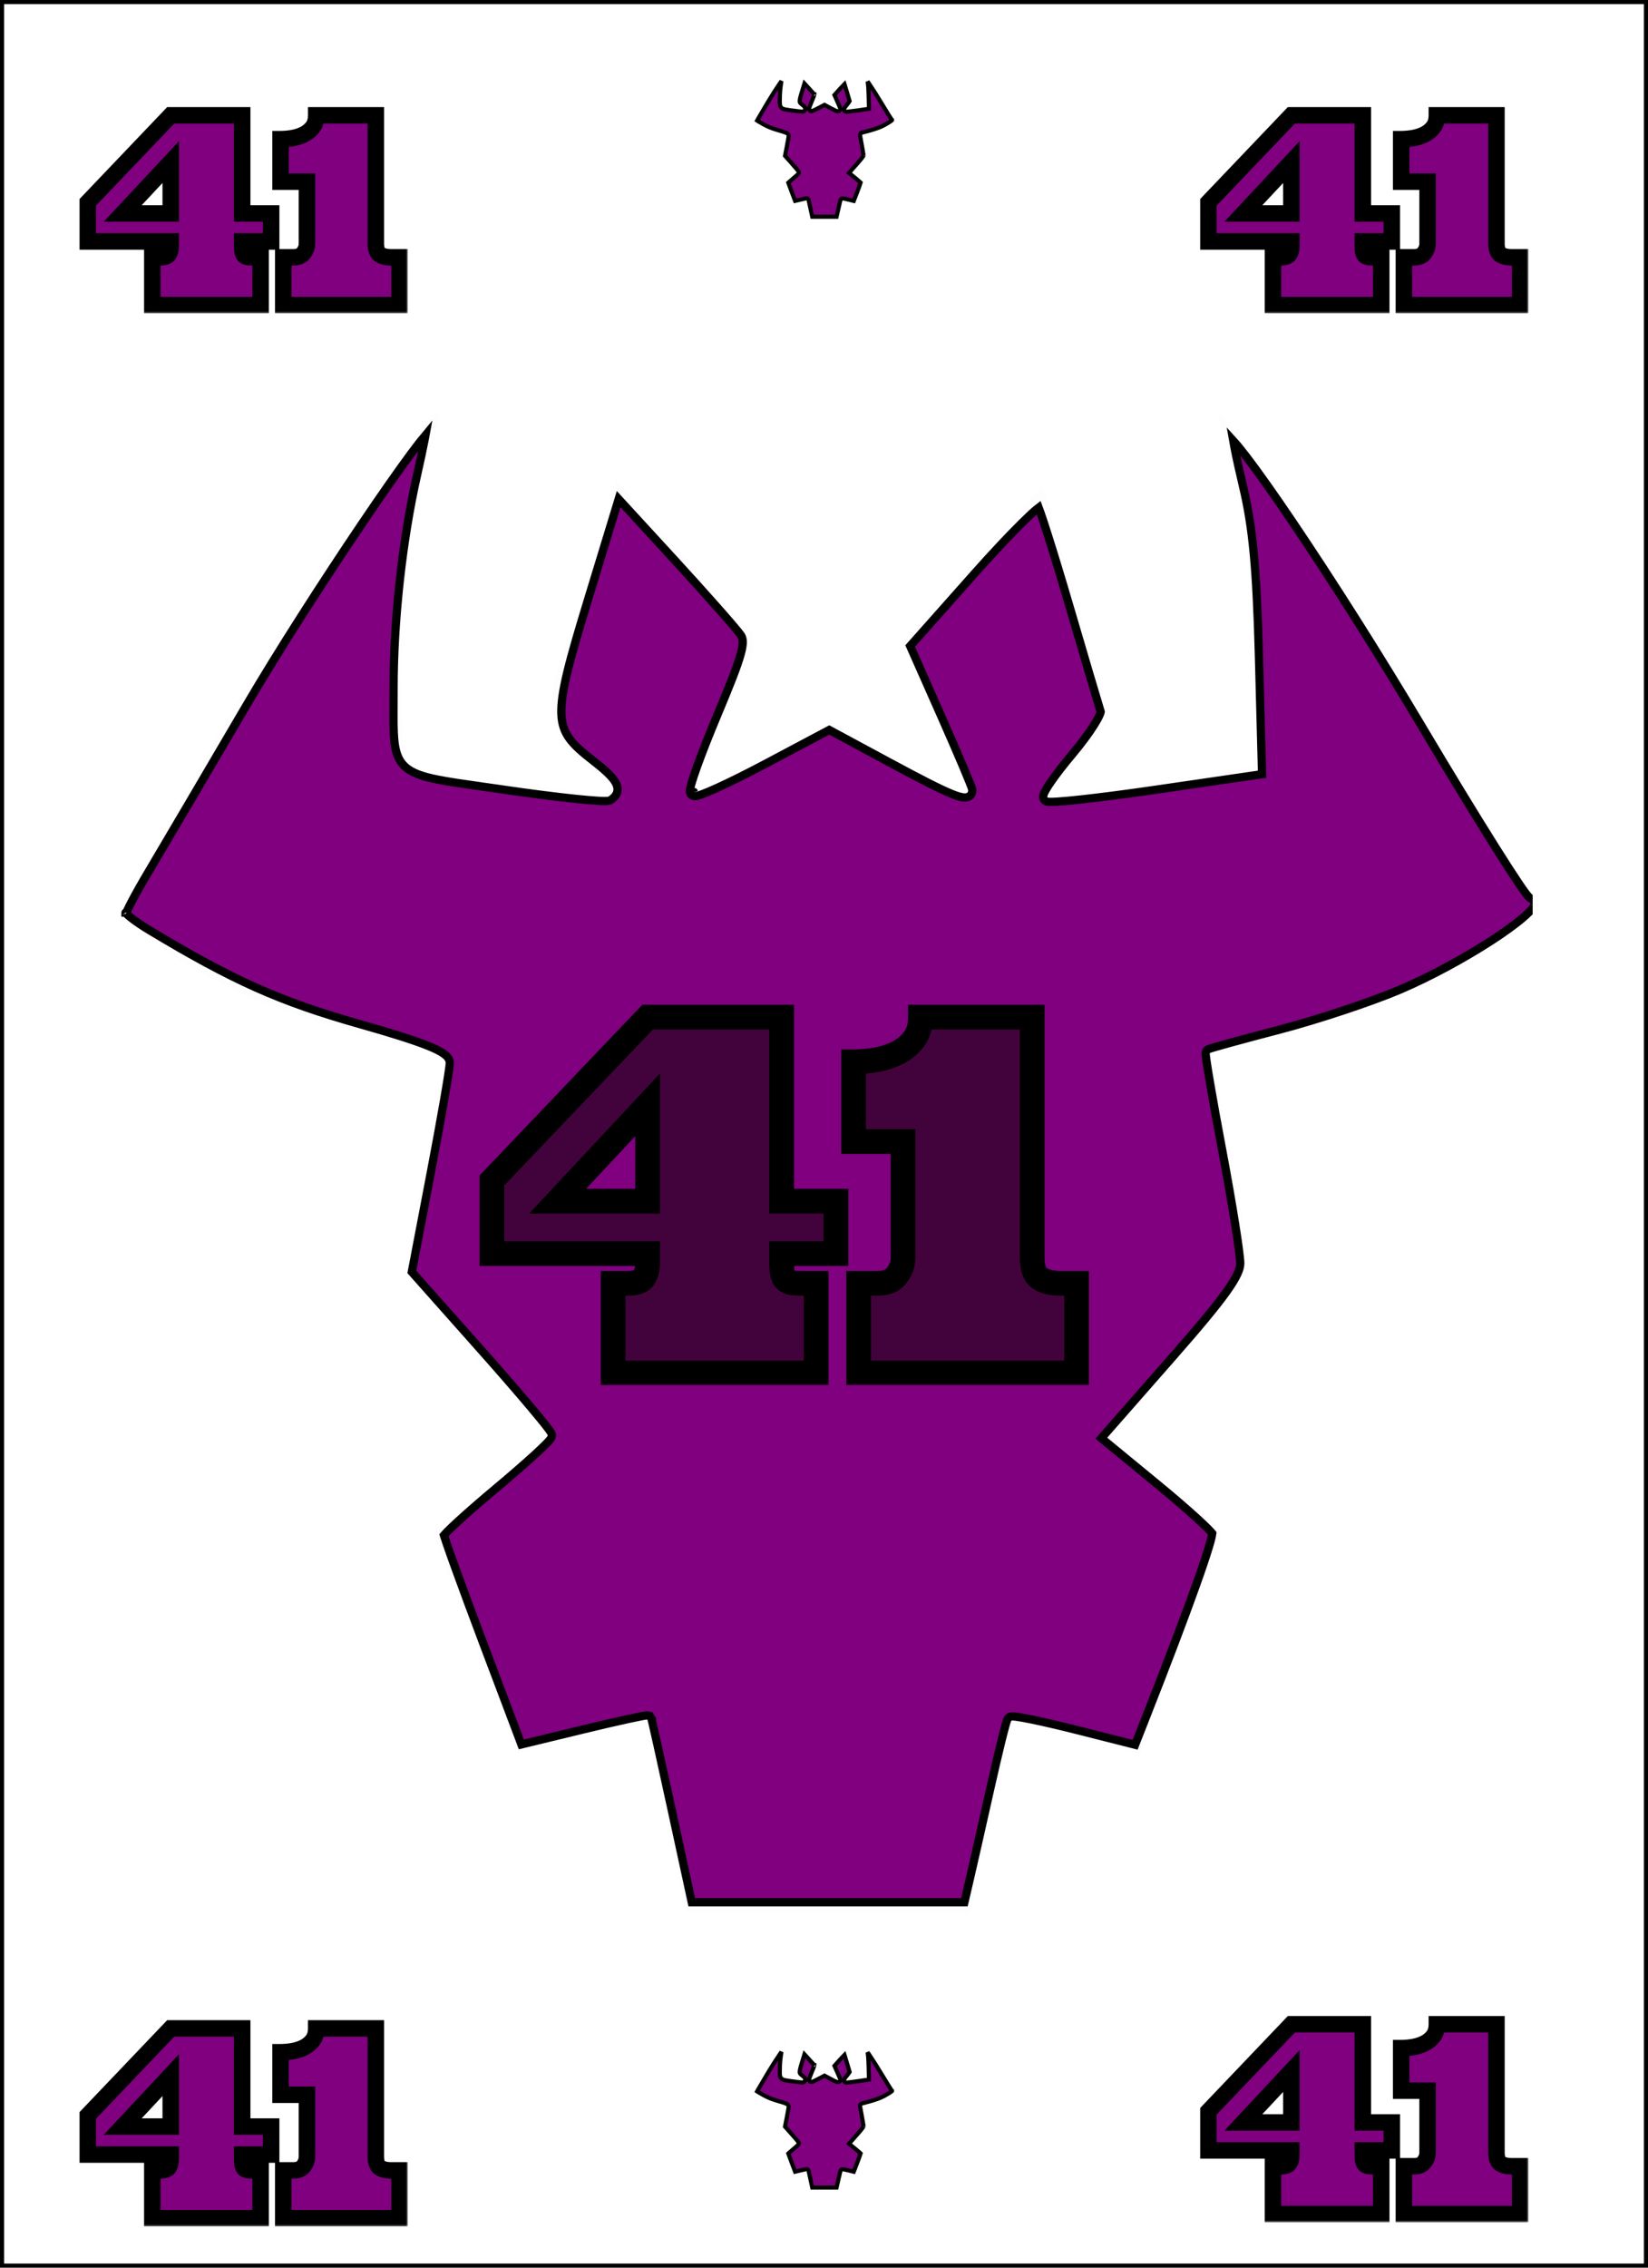 <svg width="400" height="550" viewBox="0 0 400 550" fill="none" xmlns="http://www.w3.org/2000/svg">
<path d="M0.5 0.5H0.915H1.827H2.739H3.649H4.557H5.464H6.369H7.273H8.175H9.075H9.975H10.872H11.768H12.663H13.556H14.448H15.338H16.227H17.114H18H18.884H19.767H20.649H21.529H22.407H23.285H24.16H25.035H25.908H26.779H27.65H28.519H29.386H30.252H31.117H31.98H32.842H33.703H34.562H35.42H36.277H37.133H37.987H38.839H39.691H40.541H41.39H42.237H43.084H43.929H44.773H45.615H46.456H47.297H48.135H48.973H49.809H50.644H51.478H52.311H53.142H53.973H54.802H55.63H56.456H57.282H58.106H58.93H59.752H60.573H61.392H62.211H63.029H63.845H64.66H65.475H66.288H67.1H67.911H68.72H69.529H70.337H71.143H71.949H72.753H73.557H74.359H75.16H75.961H76.76H77.558H78.356H79.152H79.947H80.741H81.534H82.327H83.118H83.908H84.698H85.486H86.274H87.06H87.846H88.63H89.414H90.197H90.979H91.76H92.54H93.319H94.097H94.875H95.651H96.427H97.202H97.976H98.749H99.521H100.292H101.063H101.833H102.602H103.37H104.137H104.903H105.669H106.434H107.198H107.961H108.724H109.486H110.247H111.007H111.767H112.525H113.283H114.041H114.797H115.553H116.308H117.063H117.816H118.57H119.322H120.074H120.825H121.575H122.325H123.074H123.822H124.57H125.317H126.063H126.809H127.554H128.299H129.043H129.786H130.529H131.271H132.013H132.754H133.495H134.234H134.974H135.713H136.451H137.189H137.926H138.662H139.399H140.134H140.869H141.604H142.338H143.072H143.805H144.537H145.27H146.001H146.733H147.463H148.194H148.924H149.653H150.382H151.111H151.839H152.567H153.294H154.021H154.748H155.474H156.2H156.925H157.65H158.375H159.1H159.824H160.547H161.271H161.994H162.716H163.439H164.161H164.882H165.604H166.325H167.046H167.766H168.487H169.207H169.927H170.646H171.365H172.084H172.803H173.522H174.24H174.958H175.676H176.394H177.111H177.828H178.546H179.262H179.979H180.696H181.412H182.128H182.844H183.56H184.276H184.992H185.707H186.423H187.138H187.853H188.568H189.283H189.998H190.713H191.427H192.142H192.857H193.571H194.286H195H195.714H196.429H197.143H197.857H198.572H199.286H200H200.714H201.428H202.143H202.857H203.571H204.286H205H205.714H206.429H207.143H207.858H208.573H209.287H210.002H210.717H211.432H212.147H212.862H213.577H214.293H215.008H215.724H216.44H217.156H217.872H218.588H219.304H220.021H220.738H221.454H222.172H222.889H223.606H224.324H225.042H225.76H226.478H227.197H227.916H228.635H229.354H230.073H230.793H231.513H232.234H232.954H233.675H234.396H235.118H235.839H236.561H237.284H238.006H238.729H239.453H240.176H240.9H241.625H242.35H243.075H243.8H244.526H245.252H245.979H246.706H247.433H248.161H248.889H249.618H250.347H251.076H251.806H252.537H253.267H253.999H254.73H255.463H256.195H256.928H257.662H258.396H259.131H259.866H260.601H261.338H262.074H262.811H263.549H264.287H265.026H265.766H266.505H267.246H267.987H268.729H269.471H270.214H270.957H271.701H272.446H273.191H273.937H274.683H275.43H276.178H276.926H277.675H278.425H279.175H279.926H280.678H281.43H282.184H282.937H283.692H284.447H285.203H285.959H286.717H287.475H288.233H288.993H289.753H290.514H291.276H292.039H292.802H293.566H294.331H295.097H295.863H296.63H297.398H298.167H298.937H299.708H300.479H301.251H302.024H302.798H303.573H304.349H305.125H305.903H306.681H307.46H308.24H309.021H309.803H310.586H311.37H312.154H312.94H313.726H314.514H315.302H316.092H316.882H317.673H318.465H319.259H320.053H320.848H321.644H322.442H323.24H324.039H324.84H325.641H326.443H327.247H328.051H328.857H329.663H330.471H331.28H332.089H332.9H333.712H334.525H335.34H336.155H336.971H337.789H338.607H339.427H340.248H341.07H341.894H342.718H343.544H344.37H345.198H346.027H346.858H347.689H348.522H349.356H350.191H351.027H351.865H352.703H353.543H354.385H355.227H356.071H356.916H357.762H358.61H359.459H360.309H361.161H362.013H362.867H363.723H364.58H365.438H366.297H367.158H368.02H368.883H369.748H370.614H371.481H372.35H373.221H374.092H374.965H375.84H376.715H377.593H378.471H379.351H380.233H381.116H382H382.886H383.773H384.662H385.552H386.444H387.337H388.232H389.128H390.025H390.925H391.825H392.727H393.631H394.536H395.443H396.351H397.261H398.173H399.085H399.5V549.5H0.5V0.5Z" fill="white" stroke="black"/>
<rect x="20" y="55" width="360" height="440" fill="white"/>
<g clip-path="url(#clip0_0_1)" filter="url(#filter0_d_0_1)">
<path d="M29.147 219.38C29.147 217.593 29.147 215.806 29.439 213.946C31.177 211.76 32.757 209.746 34.048 207.521C46.63 185.836 58.592 163.661 71.899 142.553C82.126 126.333 94.032 111.445 105.191 95.964C105.761 96.261 106.331 96.557 106.901 96.854C98.226 124.505 95.94 152.878 98.135 182.204C114.546 184.535 130.707 186.83 146.868 189.125C147.174 188.281 147.481 187.438 147.787 186.595C146.129 185.145 144.557 183.547 142.8 182.269C132.896 175.065 132.135 166.136 136.715 154.312C141.826 141.118 145.186 127.069 149.557 112.563C160.24 124.558 170.216 136.023 180.497 147.133C183.364 150.232 183.502 152.548 181.759 156.38C177.19 166.424 173.079 176.73 168.478 187.085C168.154 187.547 168.138 187.855 168.122 188.162C168.617 188.105 169.112 188.048 169.988 187.828C179.411 182.625 188.375 177.393 197.554 172.692C199.584 171.652 202.739 171.591 204.754 172.617C212.941 176.787 220.871 181.588 228.934 186.071C230.394 186.882 232.032 187.29 234.853 188.368C228.892 174.904 223.662 163.093 218.792 152.095C230.394 139.075 241.568 126.534 252.992 113.715C258.304 131.747 263.76 150.013 268.947 168.374C269.34 169.765 268.193 172.217 267.127 173.522C262.982 178.596 258.581 183.407 254.276 188.315C254.525 188.687 254.774 189.058 255.022 189.43C271.462 186.957 287.902 184.484 304.225 182.029C306.223 152.715 304.063 124.847 295.827 97.628C296.021 97.463 296.371 97.084 296.76 97.136C306.111 109.072 315.924 120.286 323.856 132.98C339.659 158.271 354.411 184.388 369.681 210.102C370.426 211.357 371.973 212.012 373.147 212.947C373.147 214.734 373.147 216.521 372.884 218.371C354.938 233.659 334.456 241.616 313.084 247.216C306.839 248.853 300.537 250.218 294.106 251.744C297.285 268.582 300.482 284.789 303.269 301.085C303.674 303.451 302.793 306.938 301.345 308.712C295.415 315.977 289.063 322.811 282.811 329.742C278.525 334.494 274.148 339.144 269.713 343.946C278.706 351.544 286.822 358.256 294.733 365.259C295.81 366.212 296.732 369.028 296.261 370.295C289.906 387.361 283.292 404.305 276.721 421.334C266.32 418.764 256.319 416.292 245.926 413.723C242.43 429.201 238.955 444.591 235.501 459.885C212.349 459.885 189.819 459.885 166.792 459.885C163.338 444.596 159.873 429.26 156.372 413.76C145.707 416.36 135.633 418.815 125.383 421.313C118.409 403.01 111.635 385.232 104.829 367.373C114.05 359.585 122.956 352.062 132.332 344.143C121.659 332.181 111.342 320.493 100.87 308.983C98.757 306.661 98.04 304.689 98.737 301.247C102.058 284.857 105.028 268.377 108.141 251.83C100.21 249.833 92.57 248.094 85.015 245.97C66.137 240.662 47.718 234.124 32.269 219.979C31.557 219.327 30.202 219.56 29.147 219.38Z" fill="#FDFDFD"/>
<path d="M169.409 187.718C169.112 188.048 168.617 188.105 168.122 188.162C168.138 187.855 168.154 187.547 168.478 187.085C168.927 187.103 169.07 187.274 169.409 187.718Z" fill="black"/>
<path d="M295.827 97.628C295.836 97.358 296.039 96.922 296.306 96.785C296.371 97.084 296.021 97.463 295.827 97.628Z" fill="#FDFDFD"/>
<path d="M157.967 412.534L157.196 413.034L157.967 412.534C157.79 412.261 157.541 412.161 157.461 412.132C157.356 412.094 157.266 412.08 157.22 412.074C157.124 412.062 157.037 412.064 156.988 412.066C156.88 412.07 156.756 412.084 156.637 412.1C156.389 412.134 156.05 412.192 155.64 412.269C154.814 412.425 153.643 412.669 152.217 412.981C149.361 413.607 145.456 414.512 141.189 415.545L126.55 419.092L117.223 394.399C114.574 387.385 112.169 380.89 110.43 376.077C109.56 373.671 108.858 371.688 108.375 370.274C108.133 369.565 107.948 369.006 107.826 368.61C107.795 368.509 107.768 368.421 107.746 368.345C107.897 368.164 108.128 367.913 108.442 367.593C109.093 366.929 110.044 366.024 111.231 364.939C113.601 362.772 116.872 359.923 120.472 356.916C124.088 353.895 127.379 351.028 129.77 348.841C130.965 347.749 131.944 346.818 132.629 346.118C132.969 345.77 133.252 345.464 133.455 345.217C133.555 345.095 133.652 344.966 133.73 344.841C133.769 344.778 133.815 344.698 133.854 344.605C133.887 344.526 133.949 344.361 133.949 344.15C133.949 343.917 133.869 343.731 133.846 343.678L133.845 343.676C133.808 343.591 133.765 343.51 133.725 343.443C133.646 343.305 133.54 343.146 133.419 342.975C133.176 342.629 132.827 342.169 132.39 341.616C131.515 340.506 130.256 338.977 128.71 337.144C125.616 333.474 121.351 328.56 116.663 323.285L99.957 304.49L104.508 280.696C105.786 274.016 106.948 267.665 107.791 262.814C108.212 260.389 108.554 258.335 108.791 256.8C109.021 255.314 109.17 254.214 109.17 253.78C109.17 252.789 108.404 252.048 107.603 251.498C106.733 250.9 105.455 250.278 103.757 249.601C100.347 248.24 95.016 246.565 87.298 244.379C67.897 238.883 56.658 233.87 36.236 221.587C34.577 220.589 33.071 219.565 31.985 218.725C31.44 218.303 31.02 217.942 30.743 217.665C30.683 217.605 30.633 217.553 30.593 217.508C30.652 217.351 30.74 217.144 30.858 216.884C31.126 216.294 31.526 215.495 32.03 214.539C33.037 212.63 34.44 210.14 35.995 207.532C39.12 202.29 49.879 184.017 59.902 166.925C67.372 154.186 78.446 136.96 87.809 123.107C92.491 116.181 96.738 110.109 99.889 105.868C101.249 104.038 102.395 102.562 103.278 101.51C103.217 101.843 103.148 102.204 103.073 102.589C102.637 104.829 101.991 107.872 101.239 111.174C97.672 126.848 95.503 146.573 95.528 163.107C95.531 164.52 95.523 165.839 95.516 167.069C95.498 170.401 95.483 173.083 95.669 175.221C95.925 178.176 96.578 180.375 98.346 181.98C100.056 183.532 102.66 184.382 106.382 185.112C109.115 185.648 112.582 186.14 116.937 186.758C118.558 186.988 120.302 187.235 122.177 187.509C128.829 188.48 135.023 189.266 139.645 189.749C141.954 189.991 143.882 190.158 145.282 190.234C145.98 190.272 146.565 190.289 147.008 190.279C147.227 190.274 147.434 190.262 147.612 190.237C147.701 190.225 147.8 190.208 147.9 190.18C147.987 190.156 148.143 190.106 148.299 189.998C148.964 189.537 149.547 188.952 149.78 188.165C150.021 187.348 149.821 186.54 149.398 185.785C148.982 185.043 148.304 184.261 147.411 183.409C146.509 182.55 145.341 181.575 143.899 180.454C141.295 178.429 139.442 176.827 138.202 175.113C136.994 173.442 136.347 171.632 136.256 169.139C136.163 166.603 136.646 163.362 137.739 158.855C138.831 154.357 140.51 148.672 142.77 141.268L150.158 117.055L163.536 131.618C167.537 135.973 171.376 140.233 174.339 143.587C177.331 146.976 179.363 149.368 179.814 150.037C180.317 150.783 180.561 151.807 179.774 154.673C178.985 157.541 177.248 161.967 174.171 169.287C172.142 174.114 170.381 178.605 169.177 181.955C168.576 183.627 168.109 185.029 167.818 186.053C167.673 186.56 167.564 187.001 167.506 187.345C167.477 187.513 167.455 187.695 167.455 187.866C167.455 187.951 167.461 188.066 167.489 188.189C167.513 188.3 167.574 188.511 167.748 188.706C167.936 188.917 168.158 189.003 168.297 189.04C168.44 189.078 168.569 189.084 168.661 189.084C168.844 189.083 169.03 189.051 169.19 189.016C169.518 188.943 169.931 188.812 170.396 188.642C171.337 188.3 172.623 187.756 174.151 187.06C177.215 185.665 181.323 183.629 185.739 181.287L201.28 173.044L216.212 181.086C223.468 184.993 228.09 187.363 230.906 188.516C232.279 189.079 233.367 189.416 234.162 189.421C234.575 189.424 235.077 189.338 235.473 188.972C235.884 188.591 235.983 188.091 235.983 187.702C235.983 187.566 235.956 187.45 235.947 187.412C235.933 187.353 235.917 187.294 235.9 187.24C235.867 187.13 235.821 186.998 235.768 186.85C235.66 186.553 235.505 186.152 235.31 185.664C234.919 184.686 234.357 183.329 233.665 181.696C232.28 178.428 230.372 174.033 228.274 169.3L220.912 152.689L236.44 135.211C240.819 130.283 244.901 125.945 247.947 122.926C249.474 121.414 250.724 120.248 251.616 119.508C251.799 119.355 251.962 119.225 252.105 119.117C252.238 119.467 252.399 119.915 252.585 120.453C253.049 121.788 253.66 123.65 254.377 125.904C255.809 130.412 257.653 136.468 259.565 142.985C263.311 155.758 266.68 167.145 267.153 168.635C267.15 168.659 267.144 168.697 267.131 168.752C267.09 168.92 267.006 169.162 266.864 169.481C266.581 170.116 266.117 170.951 265.495 171.933C264.255 173.892 262.444 176.347 260.364 178.816C258.246 181.329 256.399 183.719 255.128 185.552C254.496 186.464 253.99 187.261 253.665 187.877C253.505 188.179 253.367 188.479 253.286 188.75C253.247 188.882 253.206 189.057 253.204 189.247C253.202 189.423 253.232 189.763 253.495 190.058C253.69 190.276 253.925 190.357 254.003 190.382C254.114 190.418 254.222 190.438 254.307 190.45C254.48 190.475 254.682 190.486 254.891 190.49C255.317 190.497 255.891 190.476 256.584 190.434C257.975 190.349 259.922 190.17 262.276 189.914C266.988 189.403 273.373 188.581 280.297 187.572L305.446 183.906L306.325 183.778L306.301 182.89L305.562 155.014C305 133.837 304.079 123.924 301.713 113.987C300.867 110.436 300.149 107.158 299.673 104.738C299.535 104.038 299.418 103.413 299.324 102.877C300.147 103.772 301.227 105.092 302.533 106.794C305.453 110.601 309.425 116.221 314.003 123.001C323.158 136.556 334.708 154.696 345.075 172.126C351.853 183.522 358.179 193.884 362.911 201.4C365.277 205.157 367.249 208.209 368.681 210.326C369.396 211.382 369.986 212.218 370.427 212.796C370.645 213.081 370.842 213.324 371.009 213.502C371.09 213.589 371.187 213.685 371.291 213.767C371.343 213.808 371.419 213.862 371.514 213.911C371.593 213.951 371.763 214.028 371.989 214.034C372.014 214.046 372.083 214.095 372.179 214.252C372.331 214.503 372.458 214.913 372.458 215.414C372.458 215.413 372.458 215.413 372.457 215.415C372.456 215.425 372.445 215.507 372.357 215.682C372.262 215.87 372.103 216.111 371.865 216.405C371.389 216.993 370.667 217.708 369.714 218.528C367.813 220.164 365.099 222.126 361.894 224.2C355.485 228.346 347.206 232.875 339.747 236.05C332.874 238.975 319.711 243.342 310.527 245.739C305.915 246.942 301.678 248.075 298.568 248.929C297.014 249.357 295.737 249.715 294.834 249.98C294.384 250.112 294.02 250.222 293.759 250.306C293.629 250.348 293.515 250.387 293.423 250.421C293.379 250.438 293.327 250.458 293.277 250.481L293.275 250.482C293.257 250.49 293.11 250.554 292.977 250.675C292.758 250.874 292.693 251.11 292.679 251.163L292.678 251.165C292.654 251.252 292.646 251.326 292.642 251.368C292.634 251.455 292.634 251.538 292.636 251.598C292.64 251.727 292.653 251.885 292.671 252.058C292.708 252.411 292.774 252.905 292.864 253.516C293.044 254.744 293.327 256.49 293.691 258.621C294.419 262.887 295.472 268.72 296.676 275.093C297.878 281.454 298.97 287.724 299.761 292.7C300.157 295.189 300.477 297.349 300.697 299.034C300.921 300.743 301.034 301.9 301.034 302.422C301.034 303.751 300.265 305.696 297.706 309.28C295.181 312.818 291.051 317.774 284.639 325.079L267.995 344.039L267.313 344.816L268.111 345.472L281.046 356.103C284.594 359.019 287.881 361.85 290.319 364.06C291.538 365.166 292.537 366.11 293.247 366.827C293.603 367.186 293.875 367.479 294.064 367.7C294.137 367.787 294.193 367.856 294.233 367.909C294.232 367.921 294.231 367.934 294.229 367.948C294.214 368.104 294.176 368.334 294.109 368.647C293.975 369.27 293.741 370.14 293.404 371.256C292.732 373.483 291.675 376.62 290.261 380.577C287.436 388.487 283.207 399.629 277.847 413.237L275.51 419.17L261.309 415.579C257.159 414.53 253.32 413.642 250.476 413.058C249.056 412.766 247.871 412.547 247.014 412.422C246.59 412.36 246.222 412.317 245.938 412.303C245.8 412.296 245.647 412.294 245.504 412.309C245.433 412.316 245.332 412.33 245.222 412.365C245.133 412.392 244.913 412.47 244.726 412.68C244.628 412.791 244.57 412.904 244.549 412.945C244.519 413.004 244.493 413.064 244.472 413.116C244.43 413.222 244.386 413.348 244.341 413.484C244.251 413.759 244.142 414.131 244.017 414.58C243.766 415.482 243.441 416.738 243.065 418.253C242.313 421.286 241.351 425.382 240.36 429.809C238.38 438.652 236.116 448.644 235.33 452.012L234.077 457.373H200.982H167.9L163.19 435.671C161.848 429.485 160.604 423.826 159.682 419.69C159.221 417.622 158.84 415.934 158.567 414.75C158.43 414.159 158.32 413.691 158.24 413.363C158.2 413.2 158.166 413.066 158.139 412.967C158.126 412.919 158.113 412.87 158.1 412.828C158.093 412.807 158.084 412.778 158.072 412.747C158.071 412.743 158.036 412.641 157.967 412.534ZM30.454 217.331C30.455 217.331 30.459 217.337 30.465 217.348C30.457 217.336 30.454 217.33 30.454 217.331ZM30.518 217.733C30.517 217.739 30.516 217.743 30.516 217.743C30.516 217.743 30.517 217.74 30.518 217.733Z" fill="#800080" stroke="black" stroke-width="2"/>
</g>
<g clip-path="url(#clip1_0_1)">
<path d="M183.113 29.54C183.113 29.364 183.113 29.188 183.142 29.005C183.314 28.79 183.47 28.592 183.598 28.372C184.841 26.238 186.024 24.055 187.339 21.977C188.35 20.38 189.526 18.914 190.629 17.39C190.686 17.419 190.742 17.449 190.798 17.478C189.941 20.2 189.715 22.993 189.932 25.88C191.554 26.11 193.151 26.336 194.749 26.561C194.779 26.479 194.809 26.395 194.839 26.312C194.676 26.17 194.52 26.012 194.347 25.887C193.368 25.177 193.292 24.298 193.745 23.134C194.25 21.835 194.582 20.452 195.014 19.024C196.07 20.205 197.056 21.334 198.072 22.428C198.356 22.733 198.369 22.961 198.197 23.338C197.746 24.327 197.339 25.341 196.884 26.361C196.852 26.406 196.851 26.436 196.849 26.467C196.898 26.461 196.947 26.456 197.034 26.434C197.965 25.922 198.851 25.407 199.758 24.944C199.959 24.841 200.271 24.835 200.47 24.936C201.279 25.347 202.063 25.82 202.86 26.261C203.004 26.341 203.166 26.381 203.445 26.487C202.856 25.162 202.339 23.999 201.857 22.916C203.004 21.634 204.108 20.4 205.238 19.138C205.763 20.913 206.302 22.711 206.815 24.519C206.853 24.656 206.74 24.897 206.635 25.026C206.225 25.525 205.79 25.999 205.364 26.482C205.389 26.518 205.414 26.555 205.438 26.591C207.063 26.348 208.688 26.105 210.301 25.863C210.499 22.977 210.285 20.234 209.471 17.554C209.49 17.538 209.525 17.5 209.563 17.506C210.488 18.681 211.458 19.785 212.242 21.034C213.804 23.524 215.262 26.095 216.771 28.627C216.844 28.75 216.997 28.815 217.113 28.907C217.113 29.083 217.113 29.259 217.087 29.441C215.314 30.946 213.289 31.729 211.177 32.28C210.56 32.441 209.937 32.576 209.301 32.726C209.615 34.384 209.931 35.979 210.207 37.584C210.247 37.816 210.16 38.16 210.017 38.334C209.431 39.05 208.803 39.722 208.185 40.405C207.761 40.873 207.329 41.33 206.89 41.803C207.779 42.551 208.581 43.212 209.363 43.901C209.47 43.995 209.561 44.272 209.514 44.397C208.886 46.077 208.232 47.745 207.583 49.422C206.555 49.168 205.566 48.925 204.539 48.672C204.194 50.196 203.85 51.711 203.509 53.217C201.221 53.217 198.994 53.217 196.718 53.217C196.376 51.712 196.034 50.202 195.688 48.676C194.634 48.932 193.638 49.173 192.625 49.419C191.936 47.618 191.266 45.867 190.594 44.109C191.505 43.343 192.385 42.602 193.312 41.822C192.257 40.645 191.237 39.494 190.202 38.361C189.993 38.132 189.923 37.938 189.991 37.599C190.32 35.986 190.613 34.364 190.921 32.735C190.137 32.538 189.382 32.367 188.635 32.158C186.769 31.635 184.949 30.991 183.422 29.599C183.352 29.535 183.218 29.558 183.113 29.54Z" fill="#FDFDFD"/>
<path d="M196.976 26.423C196.947 26.456 196.898 26.461 196.849 26.467C196.851 26.436 196.852 26.406 196.884 26.361C196.929 26.362 196.943 26.379 196.976 26.423Z" fill="black"/>
<path d="M209.471 17.554C209.472 17.527 209.492 17.485 209.519 17.471C209.525 17.5 209.49 17.538 209.471 17.554Z" fill="#FDFDFD"/>
<path d="M196.182 48.336L196.182 48.336C196.094 48.201 195.97 48.152 195.933 48.138C195.883 48.12 195.841 48.114 195.821 48.111C195.78 48.106 195.746 48.107 195.734 48.108C195.703 48.109 195.676 48.112 195.661 48.114C195.626 48.119 195.584 48.126 195.542 48.134C195.454 48.151 195.334 48.176 195.192 48.207C194.906 48.269 194.517 48.359 194.093 48.461L192.99 48.727L192.194 46.627C191.932 45.938 191.695 45.301 191.524 44.829C191.448 44.619 191.385 44.444 191.34 44.312C191.384 44.27 191.437 44.221 191.496 44.167C191.725 43.958 192.044 43.682 192.396 43.389C192.757 43.088 193.087 42.802 193.329 42.582C193.449 42.472 193.552 42.375 193.627 42.298C193.664 42.261 193.701 42.221 193.732 42.183C193.747 42.166 193.769 42.138 193.79 42.104C193.801 42.087 193.817 42.059 193.832 42.024C193.844 41.995 193.873 41.922 193.873 41.823C193.873 41.715 193.837 41.634 193.83 41.618L193.829 41.617C193.817 41.588 193.804 41.564 193.796 41.551C193.779 41.523 193.761 41.496 193.747 41.475C193.716 41.432 193.677 41.381 193.632 41.324C193.542 41.21 193.414 41.056 193.26 40.874C192.951 40.509 192.527 40.023 192.062 39.502L190.543 37.799L190.956 35.652C191.082 34.993 191.198 34.365 191.281 33.885C191.323 33.645 191.358 33.44 191.382 33.285C191.402 33.155 191.424 33.008 191.424 32.927C191.424 32.609 191.183 32.431 191.094 32.37C190.971 32.286 190.811 32.212 190.636 32.142C190.277 32 189.733 31.83 188.97 31.614C187.092 31.085 186.013 30.607 184.02 29.413C183.923 29.355 183.833 29.296 183.757 29.244C183.852 29.064 183.986 28.828 184.134 28.58C184.444 28.062 185.508 26.262 186.499 24.58C187.231 23.336 188.321 21.648 189.243 20.288C189.391 20.07 189.535 19.861 189.671 19.664C189.418 21.057 189.271 22.636 189.273 24.001C189.273 24.128 189.273 24.251 189.272 24.368C189.27 24.705 189.268 24.997 189.289 25.228C189.317 25.552 189.396 25.895 189.684 26.156C189.943 26.39 190.301 26.488 190.67 26.561C190.951 26.616 191.31 26.666 191.746 26.728C191.904 26.75 192.072 26.774 192.25 26.8C192.912 26.896 193.53 26.974 193.993 27.022C194.224 27.046 194.422 27.064 194.57 27.072C194.643 27.076 194.713 27.078 194.772 27.077C194.8 27.076 194.837 27.074 194.876 27.069C194.895 27.066 194.924 27.062 194.957 27.052C194.983 27.045 195.049 27.026 195.118 26.978C195.217 26.91 195.36 26.786 195.421 26.581C195.486 26.362 195.422 26.167 195.348 26.036C195.278 25.911 195.177 25.801 195.078 25.707C194.975 25.61 194.848 25.504 194.701 25.39C194.443 25.191 194.302 25.063 194.217 24.946C194.147 24.85 194.107 24.75 194.101 24.579C194.094 24.387 194.13 24.111 194.236 23.677C194.341 23.247 194.503 22.698 194.727 21.968L195.253 20.252L196.101 21.173C196.495 21.6 196.873 22.017 197.164 22.345C197.309 22.509 197.432 22.65 197.523 22.757C197.569 22.811 197.606 22.855 197.633 22.889C197.639 22.895 197.644 22.901 197.648 22.907C197.645 22.935 197.636 22.984 197.614 23.063C197.545 23.315 197.384 23.726 197.078 24.452C196.875 24.932 196.698 25.381 196.576 25.719C196.516 25.887 196.466 26.035 196.434 26.148C196.418 26.203 196.402 26.263 196.393 26.319C196.388 26.345 196.382 26.389 196.382 26.439C196.382 26.464 196.384 26.506 196.395 26.556C196.405 26.6 196.432 26.697 196.513 26.788C196.602 26.887 196.706 26.926 196.764 26.941C196.824 26.957 196.875 26.959 196.905 26.959C196.964 26.959 197.014 26.949 197.041 26.943C197.099 26.93 197.159 26.91 197.211 26.892C197.318 26.853 197.456 26.794 197.611 26.724C197.923 26.582 198.336 26.378 198.778 26.145L200.125 25.433L201.413 26.124C202.126 26.506 202.602 26.75 202.903 26.873C203.037 26.928 203.209 26.991 203.374 26.992C203.464 26.993 203.633 26.976 203.778 26.841C203.931 26.7 203.958 26.523 203.958 26.421C203.958 26.361 203.946 26.313 203.944 26.303L203.944 26.302C203.939 26.284 203.935 26.268 203.932 26.258C203.926 26.238 203.918 26.218 203.912 26.2C203.899 26.165 203.882 26.121 203.862 26.071C203.822 25.971 203.765 25.835 203.696 25.673C203.559 25.349 203.369 24.914 203.161 24.446L202.539 23.048L203.901 21.521C204.305 21.069 204.68 20.67 204.968 20.383C204.976 20.408 204.984 20.434 204.992 20.46C205.133 20.9 205.314 21.493 205.502 22.133C205.812 23.185 206.099 24.152 206.212 24.525C206.193 24.559 206.168 24.602 206.135 24.654C206.024 24.828 205.857 25.055 205.66 25.287C205.445 25.541 205.254 25.787 205.12 25.98C205.054 26.075 204.993 26.169 204.95 26.25C204.93 26.288 204.902 26.345 204.882 26.409C204.873 26.44 204.858 26.498 204.857 26.569C204.857 26.634 204.867 26.785 204.988 26.921C205.08 27.024 205.188 27.059 205.213 27.067L205.214 27.067C205.255 27.081 205.291 27.087 205.311 27.09C205.352 27.096 205.391 27.097 205.419 27.097C205.476 27.098 205.545 27.096 205.617 27.091C205.764 27.082 205.963 27.064 206.198 27.038C206.67 26.988 207.306 26.906 207.994 26.806L210.48 26.445L210.919 26.381L210.908 25.937L210.834 23.193C210.791 21.57 210.726 20.598 210.585 19.766C210.697 19.927 210.814 20.098 210.936 20.277C211.836 21.605 212.974 23.385 213.994 25.094C214.666 26.218 215.293 27.241 215.763 27.985C215.997 28.356 216.195 28.661 216.34 28.875C216.412 28.98 216.476 29.07 216.526 29.136C216.527 29.137 216.527 29.138 216.528 29.138C216.523 29.143 216.518 29.147 216.513 29.151C216.345 29.296 216.093 29.478 215.784 29.677C215.167 30.074 214.369 30.509 213.656 30.811C212.999 31.09 211.717 31.514 210.823 31.746C210.366 31.865 209.946 31.977 209.636 32.062C209.482 32.104 209.353 32.14 209.261 32.167C209.215 32.18 209.175 32.192 209.144 32.202C209.129 32.207 209.111 32.213 209.093 32.22C209.085 32.223 209.07 32.228 209.054 32.236C209.045 32.24 209.031 32.247 209.014 32.256C209.003 32.262 208.963 32.285 208.92 32.323C208.812 32.421 208.78 32.537 208.774 32.561L208.773 32.562C208.762 32.602 208.759 32.636 208.757 32.651C208.754 32.684 208.755 32.712 208.755 32.724C208.756 32.752 208.758 32.779 208.76 32.799C208.765 32.842 208.772 32.897 208.782 32.959C208.8 33.085 208.829 33.26 208.865 33.471C208.937 33.894 209.042 34.471 209.161 35.1C209.279 35.722 209.386 36.336 209.464 36.821C209.503 37.064 209.534 37.273 209.555 37.434C209.565 37.514 209.573 37.581 209.578 37.632C209.581 37.657 209.583 37.678 209.584 37.693C209.585 37.707 209.585 37.714 209.585 37.715C209.585 37.715 209.585 37.715 209.585 37.715C209.585 37.714 209.585 37.714 209.585 37.715C209.582 37.726 209.56 37.836 209.331 38.156C209.095 38.486 208.699 38.96 208.065 39.68L206.42 41.547L206.077 41.935L206.478 42.264L207.756 43.311C208.103 43.594 208.423 43.869 208.658 44.081C208.745 44.159 208.818 44.227 208.875 44.283C208.867 44.31 208.858 44.341 208.848 44.375C208.784 44.585 208.683 44.886 208.544 45.273C208.266 46.046 207.85 47.139 207.321 48.477L207.22 48.733L206.158 48.465C205.743 48.361 205.358 48.272 205.069 48.213C204.926 48.184 204.8 48.161 204.705 48.147C204.658 48.14 204.607 48.134 204.56 48.131C204.539 48.13 204.5 48.129 204.457 48.133C204.435 48.136 204.396 48.141 204.351 48.155C204.315 48.166 204.212 48.201 204.122 48.302C204.077 48.352 204.052 48.401 204.046 48.413L204.046 48.414C204.035 48.433 204.028 48.451 204.024 48.462C204.015 48.484 204.007 48.506 204.001 48.523C203.99 48.559 203.977 48.602 203.964 48.648C203.938 48.743 203.905 48.87 203.867 49.021C203.792 49.323 203.696 49.73 203.598 50.168C203.402 51.038 203.179 52.02 203.101 52.35L203.05 52.568H200.097H197.15L196.754 50.747C196.621 50.138 196.498 49.58 196.407 49.172C196.361 48.968 196.323 48.801 196.296 48.683C196.282 48.624 196.271 48.576 196.262 48.541C196.258 48.524 196.254 48.507 196.25 48.493C196.248 48.486 196.245 48.476 196.242 48.465C196.24 48.459 196.237 48.449 196.232 48.436C196.23 48.43 196.226 48.419 196.22 48.406C196.216 48.397 196.203 48.369 196.182 48.336ZM197.65 22.876C197.65 22.876 197.65 22.878 197.65 22.882C197.649 22.878 197.649 22.876 197.65 22.876Z" fill="#800080" stroke="black"/>
</g>
<g clip-path="url(#clip2_0_1)">
<path d="M183.113 507.54C183.113 507.364 183.113 507.188 183.142 507.005C183.314 506.79 183.47 506.592 183.598 506.373C184.841 504.238 186.024 502.055 187.339 499.977C188.35 498.38 189.526 496.914 190.629 495.39C190.686 495.419 190.742 495.449 190.798 495.478C189.941 498.2 189.715 500.993 189.932 503.88C191.554 504.11 193.151 504.336 194.749 504.561C194.779 504.478 194.809 504.395 194.839 504.312C194.676 504.17 194.52 504.012 194.347 503.887C193.368 503.177 193.292 502.298 193.745 501.134C194.25 499.835 194.582 498.452 195.014 497.024C196.07 498.205 197.056 499.334 198.072 500.428C198.356 500.733 198.369 500.961 198.197 501.338C197.746 502.327 197.339 503.341 196.884 504.361C196.852 504.406 196.851 504.436 196.849 504.467C196.898 504.461 196.947 504.455 197.034 504.434C197.965 503.922 198.851 503.407 199.758 502.944C199.959 502.841 200.271 502.835 200.47 502.936C201.279 503.347 202.063 503.82 202.86 504.261C203.004 504.341 203.166 504.381 203.445 504.487C202.856 503.161 202.339 501.999 201.857 500.916C203.004 499.634 204.108 498.4 205.238 497.138C205.763 498.913 206.302 500.711 206.815 502.519C206.853 502.656 206.74 502.897 206.635 503.025C206.225 503.525 205.79 503.999 205.364 504.482C205.389 504.518 205.414 504.555 205.438 504.592C207.063 504.348 208.688 504.105 210.301 503.863C210.499 500.977 210.285 498.234 209.471 495.554C209.49 495.538 209.525 495.5 209.563 495.506C210.488 496.681 211.458 497.785 212.242 499.034C213.804 501.524 215.262 504.095 216.771 506.627C216.844 506.75 216.997 506.815 217.113 506.907C217.113 507.083 217.113 507.259 217.087 507.441C215.314 508.946 213.289 509.729 211.177 510.28C210.56 510.441 209.937 510.576 209.301 510.726C209.615 512.384 209.931 513.979 210.207 515.584C210.247 515.816 210.16 516.16 210.017 516.334C209.431 517.05 208.803 517.722 208.185 518.405C207.761 518.872 207.329 519.33 206.89 519.803C207.779 520.551 208.581 521.212 209.363 521.901C209.47 521.995 209.561 522.272 209.514 522.397C208.886 524.077 208.232 525.745 207.583 527.422C206.555 527.168 205.566 526.925 204.539 526.672C204.194 528.196 203.85 529.711 203.509 531.217C201.221 531.217 198.994 531.217 196.718 531.217C196.376 529.711 196.034 528.202 195.688 526.676C194.634 526.932 193.638 527.173 192.625 527.419C191.936 525.618 191.266 523.867 190.594 522.109C191.505 521.343 192.385 520.602 193.312 519.822C192.257 518.645 191.237 517.494 190.202 516.361C189.993 516.132 189.923 515.938 189.991 515.599C190.32 513.986 190.613 512.364 190.921 510.735C190.137 510.538 189.382 510.367 188.635 510.158C186.769 509.635 184.949 508.991 183.422 507.599C183.352 507.535 183.218 507.558 183.113 507.54Z" fill="#FDFDFD"/>
<path d="M196.976 504.423C196.947 504.455 196.898 504.461 196.849 504.467C196.851 504.436 196.852 504.406 196.884 504.361C196.929 504.362 196.943 504.379 196.976 504.423Z" fill="black"/>
<path d="M209.471 495.554C209.472 495.527 209.492 495.485 209.519 495.471C209.525 495.5 209.49 495.538 209.471 495.554Z" fill="#FDFDFD"/>
<path d="M196.182 526.336L196.182 526.336C196.094 526.201 195.97 526.152 195.933 526.138C195.883 526.12 195.841 526.114 195.821 526.111C195.78 526.106 195.746 526.107 195.734 526.108C195.703 526.109 195.676 526.112 195.661 526.114C195.626 526.119 195.584 526.126 195.542 526.134C195.454 526.151 195.334 526.176 195.192 526.207C194.906 526.269 194.517 526.359 194.093 526.461L192.99 526.727L192.194 524.627C191.932 523.938 191.695 523.301 191.524 522.829C191.448 522.619 191.385 522.444 191.34 522.312C191.384 522.27 191.437 522.221 191.496 522.167C191.725 521.958 192.044 521.682 192.396 521.389C192.757 521.088 193.087 520.802 193.329 520.582C193.449 520.472 193.552 520.375 193.627 520.298C193.664 520.261 193.701 520.221 193.732 520.183C193.747 520.165 193.769 520.138 193.79 520.104C193.801 520.087 193.817 520.059 193.832 520.024C193.844 519.996 193.873 519.922 193.873 519.823C193.873 519.715 193.837 519.634 193.83 519.618L193.829 519.617C193.817 519.588 193.804 519.564 193.796 519.551C193.779 519.523 193.761 519.496 193.747 519.476C193.716 519.433 193.677 519.381 193.632 519.324C193.542 519.21 193.414 519.055 193.26 518.874C192.951 518.509 192.527 518.023 192.062 517.501L190.543 515.799L190.956 513.652C191.082 512.993 191.198 512.365 191.281 511.885C191.323 511.645 191.358 511.44 191.382 511.285C191.402 511.155 191.424 511.008 191.424 510.927C191.424 510.609 191.183 510.431 191.094 510.37C190.971 510.286 190.811 510.212 190.636 510.142C190.277 509.999 189.733 509.83 188.97 509.615C187.092 509.085 186.013 508.607 184.02 507.413C183.923 507.355 183.833 507.296 183.757 507.243C183.852 507.064 183.986 506.828 184.134 506.58C184.444 506.062 185.508 504.262 186.499 502.58C187.231 501.336 188.321 499.648 189.243 498.288C189.391 498.07 189.535 497.861 189.671 497.664C189.418 499.057 189.271 500.636 189.273 502.001C189.273 502.128 189.273 502.251 189.272 502.368C189.27 502.705 189.268 502.997 189.289 503.228C189.317 503.552 189.396 503.895 189.684 504.156C189.943 504.39 190.301 504.488 190.67 504.561C190.951 504.616 191.31 504.666 191.746 504.728C191.904 504.75 192.072 504.774 192.25 504.8C192.912 504.896 193.53 504.974 193.993 505.022C194.224 505.046 194.422 505.064 194.57 505.072C194.643 505.076 194.713 505.078 194.772 505.077C194.8 505.076 194.837 505.074 194.876 505.069C194.895 505.066 194.924 505.062 194.957 505.053C194.983 505.045 195.049 505.026 195.118 504.978C195.217 504.91 195.36 504.786 195.421 504.581C195.486 504.362 195.422 504.167 195.348 504.036C195.278 503.911 195.177 503.801 195.078 503.708C194.975 503.61 194.848 503.504 194.701 503.39C194.443 503.191 194.302 503.063 194.217 502.946C194.147 502.85 194.107 502.75 194.101 502.579C194.094 502.386 194.13 502.111 194.236 501.677C194.341 501.247 194.503 500.698 194.727 499.968L195.253 498.252L196.101 499.173C196.495 499.6 196.873 500.017 197.164 500.345C197.309 500.509 197.432 500.65 197.523 500.757C197.569 500.811 197.606 500.855 197.633 500.889C197.639 500.895 197.644 500.901 197.648 500.907C197.645 500.935 197.636 500.984 197.614 501.063C197.545 501.315 197.384 501.726 197.078 502.452C196.875 502.932 196.698 503.381 196.576 503.719C196.516 503.887 196.466 504.035 196.434 504.148C196.418 504.203 196.402 504.263 196.393 504.319C196.388 504.345 196.382 504.389 196.382 504.439C196.382 504.464 196.384 504.506 196.395 504.556C196.405 504.6 196.432 504.697 196.513 504.788C196.602 504.887 196.706 504.926 196.764 504.941C196.824 504.957 196.875 504.959 196.905 504.959C196.964 504.959 197.014 504.949 197.041 504.943C197.099 504.93 197.159 504.91 197.211 504.892C197.318 504.853 197.456 504.794 197.611 504.724C197.923 504.583 198.336 504.378 198.778 504.145L200.125 503.433L201.413 504.124C202.126 504.506 202.602 504.75 202.903 504.873C203.037 504.928 203.209 504.991 203.374 504.992C203.464 504.993 203.633 504.976 203.778 504.842C203.931 504.7 203.958 504.523 203.958 504.421C203.958 504.361 203.946 504.313 203.944 504.303L203.944 504.302C203.939 504.284 203.935 504.268 203.932 504.258C203.926 504.238 203.918 504.218 203.912 504.2C203.899 504.165 203.882 504.121 203.862 504.071C203.822 503.971 203.765 503.835 203.696 503.673C203.559 503.349 203.369 502.914 203.161 502.446L202.539 501.048L203.901 499.521C204.305 499.069 204.68 498.67 204.968 498.383C204.976 498.408 204.984 498.434 204.992 498.46C205.133 498.9 205.314 499.493 205.502 500.133C205.812 501.185 206.099 502.152 206.212 502.525C206.193 502.559 206.168 502.602 206.135 502.654C206.024 502.828 205.857 503.055 205.66 503.287C205.445 503.541 205.254 503.787 205.12 503.98C205.054 504.075 204.993 504.169 204.95 504.251C204.93 504.288 204.902 504.345 204.882 504.409C204.873 504.44 204.858 504.498 204.857 504.569C204.857 504.634 204.867 504.785 204.988 504.921C205.08 505.024 205.188 505.059 205.213 505.067L205.214 505.067C205.255 505.081 205.291 505.087 205.311 505.09C205.352 505.095 205.391 505.097 205.419 505.097C205.476 505.098 205.545 505.096 205.617 505.091C205.764 505.082 205.963 505.064 206.198 505.038C206.67 504.988 207.306 504.906 207.994 504.806L210.48 504.445L210.919 504.381L210.908 503.937L210.834 501.193C210.791 499.57 210.726 498.598 210.585 497.766C210.697 497.927 210.814 498.098 210.936 498.277C211.836 499.605 212.974 501.385 213.994 503.094C214.666 504.218 215.293 505.241 215.763 505.985C215.997 506.356 216.195 506.661 216.34 506.875C216.412 506.98 216.476 507.07 216.526 507.136C216.527 507.137 216.527 507.138 216.528 507.138C216.523 507.143 216.518 507.147 216.513 507.151C216.345 507.296 216.093 507.478 215.784 507.677C215.167 508.074 214.369 508.509 213.656 508.811C212.999 509.09 211.717 509.514 210.823 509.746C210.366 509.865 209.946 509.977 209.636 510.062C209.482 510.104 209.353 510.14 209.261 510.167C209.215 510.18 209.175 510.192 209.144 510.202C209.129 510.207 209.111 510.213 209.093 510.22C209.085 510.223 209.07 510.228 209.054 510.236C209.045 510.24 209.031 510.247 209.014 510.256C209.003 510.262 208.963 510.284 208.92 510.323C208.812 510.421 208.78 510.537 208.774 510.561L208.773 510.562C208.762 510.602 208.759 510.636 208.757 510.651C208.754 510.684 208.755 510.712 208.755 510.724C208.756 510.752 208.758 510.779 208.76 510.799C208.765 510.842 208.772 510.897 208.782 510.959C208.8 511.085 208.829 511.26 208.865 511.471C208.937 511.894 209.042 512.471 209.161 513.1C209.279 513.723 209.386 514.336 209.464 514.821C209.503 515.064 209.534 515.273 209.555 515.434C209.565 515.514 209.573 515.581 209.578 515.632C209.581 515.657 209.583 515.678 209.584 515.693C209.585 515.707 209.585 515.714 209.585 515.715C209.585 515.715 209.585 515.715 209.585 515.715C209.585 515.714 209.585 515.714 209.585 515.715C209.582 515.726 209.56 515.836 209.331 516.156C209.095 516.486 208.699 516.96 208.065 517.68L206.42 519.547L206.077 519.936L206.478 520.264L207.756 521.311C208.103 521.594 208.423 521.869 208.658 522.081C208.745 522.159 208.818 522.227 208.875 522.283C208.867 522.31 208.858 522.341 208.848 522.375C208.784 522.585 208.683 522.886 208.544 523.273C208.266 524.046 207.85 525.139 207.321 526.477L207.22 526.733L206.158 526.466C205.743 526.361 205.358 526.272 205.069 526.213C204.926 526.184 204.8 526.161 204.705 526.147C204.658 526.14 204.607 526.134 204.56 526.131C204.539 526.13 204.5 526.129 204.457 526.134C204.435 526.136 204.396 526.141 204.351 526.155C204.315 526.166 204.212 526.201 204.122 526.302C204.077 526.352 204.052 526.401 204.046 526.413L204.046 526.414C204.035 526.433 204.028 526.451 204.024 526.462C204.015 526.484 204.007 526.506 204.001 526.523C203.99 526.559 203.977 526.602 203.964 526.649C203.938 526.743 203.905 526.871 203.867 527.021C203.792 527.323 203.696 527.73 203.598 528.168C203.402 529.038 203.179 530.02 203.101 530.35L203.05 530.568H200.097H197.15L196.754 528.747C196.621 528.138 196.498 527.58 196.407 527.172C196.361 526.968 196.323 526.801 196.296 526.683C196.282 526.624 196.271 526.576 196.262 526.541C196.258 526.524 196.254 526.507 196.25 526.493C196.248 526.486 196.245 526.476 196.242 526.465C196.24 526.459 196.237 526.449 196.232 526.436C196.23 526.43 196.226 526.419 196.22 526.406C196.216 526.397 196.203 526.369 196.182 526.336ZM197.65 500.876C197.65 500.876 197.65 500.878 197.65 500.882C197.649 500.878 197.649 500.876 197.65 500.876Z" fill="#800080" stroke="black"/>
</g>
<g filter="url(#filter1_d_0_1)">
<mask id="path-15-outside-1_0_1" maskUnits="userSpaceOnUse" x="116" y="239" width="149" height="93" fill="black">
<rect fill="white" x="116" y="239" width="149" height="93"/>
<path d="M119.402 282.301L157.195 242.691H189.715V287.34H202.898V300.055H189.715V302.105C189.715 303.473 189.812 304.508 190.008 305.211C190.203 305.875 190.535 306.363 191.004 306.676C191.512 306.988 192.117 307.164 192.82 307.203C193.562 307.242 194.402 307.262 195.34 307.262H198.094V329H148.816V307.262H152.273C154.344 307.262 155.672 306.812 156.258 305.914C156.883 304.977 157.195 303.746 157.195 302.223V300.055H119.402V282.301ZM135.34 287.34H157.195V263.961L135.34 287.34ZM207.176 253.531C208.855 253.531 210.652 253.375 212.566 253.062C214.52 252.711 216.277 252.145 217.84 251.363C219.441 250.543 220.77 249.449 221.824 248.082C222.879 246.676 223.406 244.879 223.406 242.691H250.535V300.934C250.535 303.551 251.16 305.27 252.41 306.09C253.699 306.871 255.34 307.262 257.332 307.262H261.316V329H208.406V307.262H213.094C215.164 307.262 216.688 306.617 217.664 305.328C218.68 304 219.188 302.574 219.188 301.051V272.867H207.176V253.531Z"/>
</mask>
<path d="M119.402 282.301L157.195 242.691H189.715V287.34H202.898V300.055H189.715V302.105C189.715 303.473 189.812 304.508 190.008 305.211C190.203 305.875 190.535 306.363 191.004 306.676C191.512 306.988 192.117 307.164 192.82 307.203C193.562 307.242 194.402 307.262 195.34 307.262H198.094V329H148.816V307.262H152.273C154.344 307.262 155.672 306.812 156.258 305.914C156.883 304.977 157.195 303.746 157.195 302.223V300.055H119.402V282.301ZM135.34 287.34H157.195V263.961L135.34 287.34ZM207.176 253.531C208.855 253.531 210.652 253.375 212.566 253.062C214.52 252.711 216.277 252.145 217.84 251.363C219.441 250.543 220.77 249.449 221.824 248.082C222.879 246.676 223.406 244.879 223.406 242.691H250.535V300.934C250.535 303.551 251.16 305.27 252.41 306.09C253.699 306.871 255.34 307.262 257.332 307.262H261.316V329H208.406V307.262H213.094C215.164 307.262 216.688 306.617 217.664 305.328C218.68 304 219.188 302.574 219.188 301.051V272.867H207.176V253.531Z" fill="#42033C"/>
<path d="M119.402 282.301L117.232 280.23L116.402 281.099V282.301H119.402ZM157.195 242.691V239.691H155.911L155.025 240.62L157.195 242.691ZM189.715 242.691H192.715V239.691H189.715V242.691ZM189.715 287.34H186.715V290.34H189.715V287.34ZM202.898 287.34H205.898V284.34H202.898V287.34ZM202.898 300.055V303.055H205.898V300.055H202.898ZM189.715 300.055V297.055H186.715V300.055H189.715ZM190.008 305.211L187.117 306.014L187.123 306.036L187.13 306.057L190.008 305.211ZM191.004 306.676L189.34 309.172L189.385 309.202L189.432 309.231L191.004 306.676ZM192.82 307.203L192.654 310.199L192.663 310.199L192.82 307.203ZM198.094 307.262H201.094V304.262H198.094V307.262ZM198.094 329V332H201.094V329H198.094ZM148.816 329H145.816V332H148.816V329ZM148.816 307.262V304.262H145.816V307.262H148.816ZM156.258 305.914L153.762 304.25L153.753 304.263L153.745 304.275L156.258 305.914ZM157.195 300.055H160.195V297.055H157.195V300.055ZM119.402 300.055H116.402V303.055H119.402V300.055ZM135.34 287.34L133.148 285.291L128.429 290.34H135.34V287.34ZM157.195 287.34V290.34H160.195V287.34H157.195ZM157.195 263.961H160.195V256.359L155.004 261.912L157.195 263.961ZM121.573 284.372L159.366 244.762L155.025 240.62L117.232 280.23L121.573 284.372ZM157.195 245.691H189.715V239.691H157.195V245.691ZM186.715 242.691V287.34H192.715V242.691H186.715ZM189.715 290.34H202.898V284.34H189.715V290.34ZM199.898 287.34V300.055H205.898V287.34H199.898ZM202.898 297.055H189.715V303.055H202.898V297.055ZM186.715 300.055V302.105H192.715V300.055H186.715ZM186.715 302.105C186.715 303.551 186.811 304.913 187.117 306.014L192.898 304.408C192.814 304.103 192.715 303.394 192.715 302.105H186.715ZM187.13 306.057C187.477 307.237 188.16 308.386 189.34 309.172L192.668 304.18C192.771 304.248 192.843 304.328 192.884 304.388C192.921 304.442 192.91 304.448 192.886 304.364L187.13 306.057ZM189.432 309.231C190.435 309.848 191.543 310.137 192.654 310.199L192.987 304.208C192.691 304.191 192.588 304.128 192.576 304.121L189.432 309.231ZM192.663 310.199C193.469 310.241 194.363 310.262 195.34 310.262V304.262C194.442 304.262 193.656 304.243 192.978 304.207L192.663 310.199ZM195.34 310.262H198.094V304.262H195.34V310.262ZM195.094 307.262V329H201.094V307.262H195.094ZM198.094 326H148.816V332H198.094V326ZM151.816 329V307.262H145.816V329H151.816ZM148.816 310.262H152.273V304.262H148.816V310.262ZM152.273 310.262C154.465 310.262 157.276 309.844 158.771 307.553L153.745 304.275C153.919 304.008 154.085 304.007 153.861 304.083C153.616 304.166 153.122 304.262 152.273 304.262V310.262ZM158.754 307.578C159.805 306.002 160.195 304.135 160.195 302.223H154.195C154.195 303.357 153.961 303.951 153.762 304.25L158.754 307.578ZM160.195 302.223V300.055H154.195V302.223H160.195ZM157.195 297.055H119.402V303.055H157.195V297.055ZM122.402 300.055V282.301H116.402V300.055H122.402ZM135.34 290.34H157.195V284.34H135.34V290.34ZM160.195 287.34V263.961H154.195V287.34H160.195ZM155.004 261.912L133.148 285.291L137.531 289.389L159.387 266.01L155.004 261.912ZM207.176 253.531V250.531H204.176V253.531H207.176ZM212.566 253.062L213.05 256.023L213.074 256.019L213.098 256.015L212.566 253.062ZM217.84 251.363L219.181 254.047L219.195 254.04L219.207 254.033L217.84 251.363ZM221.824 248.082L224.2 249.914L224.212 249.898L224.224 249.882L221.824 248.082ZM223.406 242.691V239.691H220.406V242.691H223.406ZM250.535 242.691H253.535V239.691H250.535V242.691ZM252.41 306.09L250.764 308.598L250.809 308.628L250.855 308.655L252.41 306.09ZM261.316 307.262H264.316V304.262H261.316V307.262ZM261.316 329V332H264.316V329H261.316ZM208.406 329H205.406V332H208.406V329ZM208.406 307.262V304.262H205.406V307.262H208.406ZM217.664 305.328L215.281 303.506L215.273 303.517L217.664 305.328ZM219.188 272.867H222.188V269.867H219.188V272.867ZM207.176 272.867H204.176V275.867H207.176V272.867ZM207.176 256.531C209.04 256.531 211 256.358 213.05 256.023L212.083 250.102C210.305 250.392 208.671 250.531 207.176 250.531V256.531ZM213.098 256.015C215.295 255.62 217.331 254.972 219.181 254.047L216.498 248.68C215.224 249.317 213.744 249.802 212.035 250.11L213.098 256.015ZM219.207 254.033C221.186 253.02 222.863 251.647 224.2 249.914L219.449 246.25C218.676 247.252 217.697 248.066 216.472 248.693L219.207 254.033ZM224.224 249.882C225.755 247.841 226.406 245.367 226.406 242.691H220.406C220.406 244.391 220.003 245.511 219.424 246.282L224.224 249.882ZM223.406 245.691H250.535V239.691H223.406V245.691ZM247.535 242.691V300.934H253.535V242.691H247.535ZM247.535 300.934C247.535 303.809 248.19 306.909 250.764 308.598L254.056 303.582C254.054 303.58 254.05 303.577 254.043 303.571C254.036 303.564 254.022 303.55 254.003 303.524C253.964 303.471 253.896 303.361 253.823 303.16C253.67 302.738 253.535 302.031 253.535 300.934H247.535ZM250.855 308.655C252.741 309.798 254.963 310.262 257.332 310.262V304.262C255.716 304.262 254.657 303.944 253.965 303.524L250.855 308.655ZM257.332 310.262H261.316V304.262H257.332V310.262ZM258.316 307.262V329H264.316V307.262H258.316ZM261.316 326H208.406V332H261.316V326ZM211.406 329V307.262H205.406V329H211.406ZM208.406 310.262H213.094V304.262H208.406V310.262ZM213.094 310.262C215.814 310.262 218.357 309.381 220.055 307.14L215.273 303.517C215.018 303.853 214.514 304.262 213.094 304.262V310.262ZM220.047 307.15C221.422 305.353 222.188 303.298 222.188 301.051H216.188C216.188 301.851 215.938 302.647 215.281 303.506L220.047 307.15ZM222.188 301.051V272.867H216.188V301.051H222.188ZM219.188 269.867H207.176V275.867H219.188V269.867ZM210.176 272.867V253.531H204.176V272.867H210.176Z" fill="black" mask="url(#path-15-outside-1_0_1)"/>
<mask id="path-17-outside-2_0_1" maskUnits="userSpaceOnUse" x="291" y="21" width="80" height="51" fill="black">
<rect fill="white" x="291" y="21" width="80" height="51"/>
<path d="M293.281 45.094L313.438 23.969H330.781V47.781H337.812V54.562H330.781V55.656C330.781 56.385 330.833 56.938 330.938 57.312C331.042 57.667 331.219 57.927 331.469 58.094C331.74 58.26 332.062 58.354 332.438 58.375C332.833 58.396 333.281 58.406 333.781 58.406H335.25V70H308.969V58.406H310.812C311.917 58.406 312.625 58.167 312.938 57.688C313.271 57.188 313.438 56.531 313.438 55.719V54.562H293.281V45.094ZM301.781 47.781H313.438V35.312L301.781 47.781ZM340.094 29.75C340.99 29.75 341.948 29.667 342.969 29.5C344.01 29.312 344.948 29.01 345.781 28.594C346.635 28.156 347.344 27.573 347.906 26.844C348.469 26.094 348.75 25.135 348.75 23.969H363.219V55.031C363.219 56.427 363.552 57.344 364.219 57.781C364.906 58.198 365.781 58.406 366.844 58.406H368.969V70H340.75V58.406H343.25C344.354 58.406 345.167 58.062 345.688 57.375C346.229 56.667 346.5 55.906 346.5 55.094V40.062H340.094V29.75Z"/>
</mask>
<path d="M293.281 45.094L313.438 23.969H330.781V47.781H337.812V54.562H330.781V55.656C330.781 56.385 330.833 56.938 330.938 57.312C331.042 57.667 331.219 57.927 331.469 58.094C331.74 58.26 332.062 58.354 332.438 58.375C332.833 58.396 333.281 58.406 333.781 58.406H335.25V70H308.969V58.406H310.812C311.917 58.406 312.625 58.167 312.938 57.688C313.271 57.188 313.438 56.531 313.438 55.719V54.562H293.281V45.094ZM301.781 47.781H313.438V35.312L301.781 47.781ZM340.094 29.75C340.99 29.75 341.948 29.667 342.969 29.5C344.01 29.312 344.948 29.01 345.781 28.594C346.635 28.156 347.344 27.573 347.906 26.844C348.469 26.094 348.75 25.135 348.75 23.969H363.219V55.031C363.219 56.427 363.552 57.344 364.219 57.781C364.906 58.198 365.781 58.406 366.844 58.406H368.969V70H340.75V58.406H343.25C344.354 58.406 345.167 58.062 345.688 57.375C346.229 56.667 346.5 55.906 346.5 55.094V40.062H340.094V29.75Z" fill="#800080"/>
<path d="M293.281 45.094L291.834 43.713L291.281 44.293V45.094H293.281ZM313.438 23.969V21.969H312.581L311.99 22.588L313.438 23.969ZM330.781 23.969H332.781V21.969H330.781V23.969ZM330.781 47.781H328.781V49.781H330.781V47.781ZM337.812 47.781H339.812V45.781H337.812V47.781ZM337.812 54.562V56.562H339.812V54.562H337.812ZM330.781 54.562V52.562H328.781V54.562H330.781ZM330.938 57.312L329.01 57.848L329.015 57.862L329.019 57.877L330.938 57.312ZM331.469 58.094L330.359 59.758L330.39 59.778L330.421 59.797L331.469 58.094ZM332.438 58.375L332.327 60.372L332.332 60.372L332.438 58.375ZM335.25 58.406H337.25V56.406H335.25V58.406ZM335.25 70V72H337.25V70H335.25ZM308.969 70H306.969V72H308.969V70ZM308.969 58.406V56.406H306.969V58.406H308.969ZM312.938 57.688L311.273 56.578L311.268 56.587L311.262 56.595L312.938 57.688ZM313.438 54.562H315.438V52.562H313.438V54.562ZM293.281 54.562H291.281V56.562H293.281V54.562ZM301.781 47.781L300.32 46.415L297.174 49.781H301.781V47.781ZM313.438 47.781V49.781H315.438V47.781H313.438ZM313.438 35.312H315.438V30.244L311.976 33.947L313.438 35.312ZM294.728 46.474L314.885 25.349L311.99 22.588L291.834 43.713L294.728 46.474ZM313.438 25.969H330.781V21.969H313.438V25.969ZM328.781 23.969V47.781H332.781V23.969H328.781ZM330.781 49.781H337.812V45.781H330.781V49.781ZM335.812 47.781V54.562H339.812V47.781H335.812ZM337.812 52.562H330.781V56.562H337.812V52.562ZM328.781 54.562V55.656H332.781V54.562H328.781ZM328.781 55.656C328.781 56.438 328.833 57.207 329.01 57.848L332.865 56.777C332.834 56.668 332.781 56.333 332.781 55.656H328.781ZM329.019 57.877C329.224 58.575 329.636 59.275 330.359 59.758L332.578 56.43C332.678 56.496 332.753 56.576 332.802 56.649C332.849 56.717 332.86 56.759 332.856 56.748L329.019 57.877ZM330.421 59.797C331.022 60.167 331.68 60.336 332.327 60.372L332.548 56.378C332.495 56.375 332.472 56.368 332.472 56.368C332.472 56.368 332.476 56.37 332.485 56.373C332.494 56.377 332.505 56.383 332.517 56.39L330.421 59.797ZM332.332 60.372C332.771 60.395 333.255 60.406 333.781 60.406V56.406C333.308 56.406 332.896 56.396 332.543 56.378L332.332 60.372ZM333.781 60.406H335.25V56.406H333.781V60.406ZM333.25 58.406V70H337.25V58.406H333.25ZM335.25 68H308.969V72H335.25V68ZM310.969 70V58.406H306.969V70H310.969ZM308.969 60.406H310.812V56.406H308.969V60.406ZM310.812 60.406C311.998 60.406 313.694 60.188 314.613 58.78L311.262 56.595C311.417 56.357 311.592 56.312 311.531 56.332C311.501 56.342 311.429 56.362 311.304 56.379C311.18 56.395 311.018 56.406 310.812 56.406V60.406ZM314.602 58.797C315.219 57.871 315.438 56.791 315.438 55.719H311.438C311.438 56.272 311.323 56.504 311.273 56.578L314.602 58.797ZM315.438 55.719V54.562H311.438V55.719H315.438ZM313.438 52.562H293.281V56.562H313.438V52.562ZM295.281 54.562V45.094H291.281V54.562H295.281ZM301.781 49.781H313.438V45.781H301.781V49.781ZM315.438 47.781V35.312H311.438V47.781H315.438ZM311.976 33.947L300.32 46.415L303.242 49.147L314.899 36.678L311.976 33.947ZM340.094 29.75V27.75H338.094V29.75H340.094ZM342.969 29.5L343.291 31.474L343.307 31.471L343.323 31.468L342.969 29.5ZM345.781 28.594L346.676 30.383L346.684 30.378L346.693 30.374L345.781 28.594ZM347.906 26.844L349.49 28.065L349.498 28.055L349.506 28.044L347.906 26.844ZM348.75 23.969V21.969H346.75V23.969H348.75ZM363.219 23.969H365.219V21.969H363.219V23.969ZM364.219 57.781L363.121 59.453L363.151 59.473L363.182 59.492L364.219 57.781ZM368.969 58.406H370.969V56.406H368.969V58.406ZM368.969 70V72H370.969V70H368.969ZM340.75 70H338.75V72H340.75V70ZM340.75 58.406V56.406H338.75V58.406H340.75ZM345.688 57.375L344.099 56.16L344.093 56.167L345.688 57.375ZM346.5 40.062H348.5V38.062H346.5V40.062ZM340.094 40.062H338.094V42.062H340.094V40.062ZM340.094 31.75C341.113 31.75 342.18 31.655 343.291 31.474L342.646 27.526C341.716 27.678 340.867 27.75 340.094 27.75V31.75ZM343.323 31.468C344.527 31.252 345.65 30.895 346.676 30.383L344.887 26.805C344.245 27.126 343.493 27.373 342.614 27.532L343.323 31.468ZM346.693 30.374C347.798 29.808 348.74 29.038 349.49 28.065L346.323 25.622C345.948 26.108 345.473 26.505 344.869 26.814L346.693 30.374ZM349.506 28.044C350.386 26.87 350.75 25.461 350.75 23.969H346.75C346.75 24.81 346.551 25.317 346.306 25.644L349.506 28.044ZM348.75 25.969H363.219V21.969H348.75V25.969ZM361.219 23.969V55.031H365.219V23.969H361.219ZM361.219 55.031C361.219 56.599 361.572 58.437 363.121 59.453L365.316 56.109C365.418 56.176 365.401 56.228 365.348 56.082C365.288 55.915 365.219 55.588 365.219 55.031H361.219ZM363.182 59.492C364.267 60.149 365.53 60.406 366.844 60.406V56.406C366.032 56.406 365.545 56.246 365.255 56.071L363.182 59.492ZM366.844 60.406H368.969V56.406H366.844V60.406ZM366.969 58.406V70H370.969V58.406H366.969ZM368.969 68H340.75V72H368.969V68ZM342.75 70V58.406H338.75V70H342.75ZM340.75 60.406H343.25V56.406H340.75V60.406ZM343.25 60.406C344.788 60.406 346.28 59.905 347.282 58.583L344.093 56.167C344.053 56.22 343.921 56.406 343.25 56.406V60.406ZM347.276 58.59C348.057 57.569 348.5 56.389 348.5 55.094H344.5C344.5 55.424 344.401 55.765 344.099 56.16L347.276 58.59ZM348.5 55.094V40.062H344.5V55.094H348.5ZM346.5 38.062H340.094V42.062H346.5V38.062ZM342.094 40.062V29.75H338.094V40.062H342.094Z" fill="black" mask="url(#path-17-outside-2_0_1)"/>
<mask id="path-19-outside-3_0_1" maskUnits="userSpaceOnUse" x="291" y="484" width="80" height="51" fill="black">
<rect fill="white" x="291" y="484" width="80" height="51"/>
<path d="M293.281 508.094L313.438 486.969H330.781V510.781H337.812V517.562H330.781V518.656C330.781 519.385 330.833 519.938 330.938 520.312C331.042 520.667 331.219 520.927 331.469 521.094C331.74 521.26 332.062 521.354 332.438 521.375C332.833 521.396 333.281 521.406 333.781 521.406H335.25V533H308.969V521.406H310.812C311.917 521.406 312.625 521.167 312.938 520.688C313.271 520.188 313.438 519.531 313.438 518.719V517.562H293.281V508.094ZM301.781 510.781H313.438V498.312L301.781 510.781ZM340.094 492.75C340.99 492.75 341.948 492.667 342.969 492.5C344.01 492.312 344.948 492.01 345.781 491.594C346.635 491.156 347.344 490.573 347.906 489.844C348.469 489.094 348.75 488.135 348.75 486.969H363.219V518.031C363.219 519.427 363.552 520.344 364.219 520.781C364.906 521.198 365.781 521.406 366.844 521.406H368.969V533H340.75V521.406H343.25C344.354 521.406 345.167 521.062 345.688 520.375C346.229 519.667 346.5 518.906 346.5 518.094V503.062H340.094V492.75Z"/>
</mask>
<path d="M293.281 508.094L313.438 486.969H330.781V510.781H337.812V517.562H330.781V518.656C330.781 519.385 330.833 519.938 330.938 520.312C331.042 520.667 331.219 520.927 331.469 521.094C331.74 521.26 332.062 521.354 332.438 521.375C332.833 521.396 333.281 521.406 333.781 521.406H335.25V533H308.969V521.406H310.812C311.917 521.406 312.625 521.167 312.938 520.688C313.271 520.188 313.438 519.531 313.438 518.719V517.562H293.281V508.094ZM301.781 510.781H313.438V498.312L301.781 510.781ZM340.094 492.75C340.99 492.75 341.948 492.667 342.969 492.5C344.01 492.312 344.948 492.01 345.781 491.594C346.635 491.156 347.344 490.573 347.906 489.844C348.469 489.094 348.75 488.135 348.75 486.969H363.219V518.031C363.219 519.427 363.552 520.344 364.219 520.781C364.906 521.198 365.781 521.406 366.844 521.406H368.969V533H340.75V521.406H343.25C344.354 521.406 345.167 521.062 345.688 520.375C346.229 519.667 346.5 518.906 346.5 518.094V503.062H340.094V492.75Z" fill="#800080"/>
<path d="M293.281 508.094L291.834 506.713L291.281 507.293V508.094H293.281ZM313.438 486.969V484.969H312.581L311.99 485.588L313.438 486.969ZM330.781 486.969H332.781V484.969H330.781V486.969ZM330.781 510.781H328.781V512.781H330.781V510.781ZM337.812 510.781H339.812V508.781H337.812V510.781ZM337.812 517.562V519.562H339.812V517.562H337.812ZM330.781 517.562V515.562H328.781V517.562H330.781ZM330.938 520.312L329.01 520.848L329.015 520.862L329.019 520.877L330.938 520.312ZM331.469 521.094L330.359 522.758L330.39 522.778L330.421 522.797L331.469 521.094ZM332.438 521.375L332.327 523.372L332.332 523.372L332.438 521.375ZM335.25 521.406H337.25V519.406H335.25V521.406ZM335.25 533V535H337.25V533H335.25ZM308.969 533H306.969V535H308.969V533ZM308.969 521.406V519.406H306.969V521.406H308.969ZM312.938 520.688L311.273 519.578L311.268 519.587L311.262 519.595L312.938 520.688ZM313.438 517.562H315.438V515.562H313.438V517.562ZM293.281 517.562H291.281V519.562H293.281V517.562ZM301.781 510.781L300.32 509.415L297.174 512.781H301.781V510.781ZM313.438 510.781V512.781H315.438V510.781H313.438ZM313.438 498.312H315.438V493.244L311.976 496.947L313.438 498.312ZM294.728 509.474L314.885 488.349L311.99 485.588L291.834 506.713L294.728 509.474ZM313.438 488.969H330.781V484.969H313.438V488.969ZM328.781 486.969V510.781H332.781V486.969H328.781ZM330.781 512.781H337.812V508.781H330.781V512.781ZM335.812 510.781V517.562H339.812V510.781H335.812ZM337.812 515.562H330.781V519.562H337.812V515.562ZM328.781 517.562V518.656H332.781V517.562H328.781ZM328.781 518.656C328.781 519.438 328.833 520.207 329.01 520.848L332.865 519.777C332.834 519.668 332.781 519.333 332.781 518.656H328.781ZM329.019 520.877C329.224 521.575 329.636 522.275 330.359 522.758L332.578 519.43C332.678 519.496 332.753 519.576 332.802 519.649C332.849 519.717 332.86 519.759 332.856 519.748L329.019 520.877ZM330.421 522.797C331.022 523.167 331.68 523.336 332.327 523.372L332.548 519.378C332.495 519.375 332.472 519.368 332.472 519.368C332.472 519.368 332.476 519.37 332.485 519.374C332.494 519.377 332.505 519.383 332.517 519.39L330.421 522.797ZM332.332 523.372C332.771 523.395 333.255 523.406 333.781 523.406V519.406C333.308 519.406 332.896 519.396 332.543 519.378L332.332 523.372ZM333.781 523.406H335.25V519.406H333.781V523.406ZM333.25 521.406V533H337.25V521.406H333.25ZM335.25 531H308.969V535H335.25V531ZM310.969 533V521.406H306.969V533H310.969ZM308.969 523.406H310.812V519.406H308.969V523.406ZM310.812 523.406C311.998 523.406 313.694 523.188 314.613 521.78L311.262 519.595C311.417 519.357 311.592 519.312 311.531 519.332C311.501 519.342 311.429 519.362 311.304 519.379C311.18 519.395 311.018 519.406 310.812 519.406V523.406ZM314.602 521.797C315.219 520.871 315.438 519.791 315.438 518.719H311.438C311.438 519.272 311.323 519.504 311.273 519.578L314.602 521.797ZM315.438 518.719V517.562H311.438V518.719H315.438ZM313.438 515.562H293.281V519.562H313.438V515.562ZM295.281 517.562V508.094H291.281V517.562H295.281ZM301.781 512.781H313.438V508.781H301.781V512.781ZM315.438 510.781V498.312H311.438V510.781H315.438ZM311.976 496.947L300.32 509.415L303.242 512.147L314.899 499.678L311.976 496.947ZM340.094 492.75V490.75H338.094V492.75H340.094ZM342.969 492.5L343.291 494.474L343.307 494.471L343.323 494.468L342.969 492.5ZM345.781 491.594L346.676 493.383L346.684 493.378L346.693 493.374L345.781 491.594ZM347.906 489.844L349.49 491.065L349.498 491.055L349.506 491.044L347.906 489.844ZM348.75 486.969V484.969H346.75V486.969H348.75ZM363.219 486.969H365.219V484.969H363.219V486.969ZM364.219 520.781L363.121 522.453L363.151 522.473L363.182 522.492L364.219 520.781ZM368.969 521.406H370.969V519.406H368.969V521.406ZM368.969 533V535H370.969V533H368.969ZM340.75 533H338.75V535H340.75V533ZM340.75 521.406V519.406H338.75V521.406H340.75ZM345.688 520.375L344.099 519.16L344.093 519.167L345.688 520.375ZM346.5 503.062H348.5V501.062H346.5V503.062ZM340.094 503.062H338.094V505.062H340.094V503.062ZM340.094 494.75C341.113 494.75 342.18 494.655 343.291 494.474L342.646 490.526C341.716 490.678 340.867 490.75 340.094 490.75V494.75ZM343.323 494.468C344.527 494.252 345.65 493.895 346.676 493.383L344.887 489.805C344.245 490.126 343.493 490.373 342.614 490.532L343.323 494.468ZM346.693 493.374C347.798 492.808 348.74 492.038 349.49 491.065L346.323 488.622C345.948 489.108 345.473 489.505 344.869 489.814L346.693 493.374ZM349.506 491.044C350.386 489.87 350.75 488.461 350.75 486.969H346.75C346.75 487.81 346.551 488.317 346.306 488.644L349.506 491.044ZM348.75 488.969H363.219V484.969H348.75V488.969ZM361.219 486.969V518.031H365.219V486.969H361.219ZM361.219 518.031C361.219 519.599 361.572 521.437 363.121 522.453L365.316 519.109C365.418 519.176 365.401 519.228 365.348 519.082C365.288 518.915 365.219 518.588 365.219 518.031H361.219ZM363.182 522.492C364.267 523.149 365.53 523.406 366.844 523.406V519.406C366.032 519.406 365.545 519.246 365.255 519.071L363.182 522.492ZM366.844 523.406H368.969V519.406H366.844V523.406ZM366.969 521.406V533H370.969V521.406H366.969ZM368.969 531H340.75V535H368.969V531ZM342.75 533V521.406H338.75V533H342.75ZM340.75 523.406H343.25V519.406H340.75V523.406ZM343.25 523.406C344.788 523.406 346.28 522.905 347.282 521.583L344.093 519.167C344.053 519.22 343.921 519.406 343.25 519.406V523.406ZM347.276 521.59C348.057 520.569 348.5 519.389 348.5 518.094H344.5C344.5 518.424 344.401 518.765 344.099 519.16L347.276 521.59ZM348.5 518.094V503.062H344.5V518.094H348.5ZM346.5 501.062H340.094V505.062H346.5V501.062ZM342.094 503.062V492.75H338.094V503.062H342.094Z" fill="black" mask="url(#path-19-outside-3_0_1)"/>
<mask id="path-21-outside-4_0_1" maskUnits="userSpaceOnUse" x="19" y="485" width="80" height="51" fill="black">
<rect fill="white" x="19" y="485" width="80" height="51"/>
<path d="M21.281 509.094L41.438 487.969H58.781V511.781H65.812V518.562H58.781V519.656C58.781 520.385 58.833 520.938 58.938 521.312C59.042 521.667 59.219 521.927 59.469 522.094C59.74 522.26 60.062 522.354 60.438 522.375C60.833 522.396 61.281 522.406 61.781 522.406H63.25V534H36.969V522.406H38.812C39.917 522.406 40.625 522.167 40.938 521.688C41.271 521.188 41.438 520.531 41.438 519.719V518.562H21.281V509.094ZM29.781 511.781H41.438V499.312L29.781 511.781ZM68.094 493.75C68.99 493.75 69.948 493.667 70.969 493.5C72.01 493.312 72.948 493.01 73.781 492.594C74.635 492.156 75.344 491.573 75.906 490.844C76.469 490.094 76.75 489.135 76.75 487.969H91.219V519.031C91.219 520.427 91.552 521.344 92.219 521.781C92.906 522.198 93.781 522.406 94.844 522.406H96.969V534H68.75V522.406H71.25C72.354 522.406 73.167 522.062 73.688 521.375C74.229 520.667 74.5 519.906 74.5 519.094V504.062H68.094V493.75Z"/>
</mask>
<path d="M21.281 509.094L41.438 487.969H58.781V511.781H65.812V518.562H58.781V519.656C58.781 520.385 58.833 520.938 58.938 521.312C59.042 521.667 59.219 521.927 59.469 522.094C59.74 522.26 60.062 522.354 60.438 522.375C60.833 522.396 61.281 522.406 61.781 522.406H63.25V534H36.969V522.406H38.812C39.917 522.406 40.625 522.167 40.938 521.688C41.271 521.188 41.438 520.531 41.438 519.719V518.562H21.281V509.094ZM29.781 511.781H41.438V499.312L29.781 511.781ZM68.094 493.75C68.99 493.75 69.948 493.667 70.969 493.5C72.01 493.312 72.948 493.01 73.781 492.594C74.635 492.156 75.344 491.573 75.906 490.844C76.469 490.094 76.75 489.135 76.75 487.969H91.219V519.031C91.219 520.427 91.552 521.344 92.219 521.781C92.906 522.198 93.781 522.406 94.844 522.406H96.969V534H68.75V522.406H71.25C72.354 522.406 73.167 522.062 73.688 521.375C74.229 520.667 74.5 519.906 74.5 519.094V504.062H68.094V493.75Z" fill="#800080"/>
<path d="M21.281 509.094L19.834 507.713L19.281 508.293V509.094H21.281ZM41.438 487.969V485.969H40.581L39.99 486.588L41.438 487.969ZM58.781 487.969H60.781V485.969H58.781V487.969ZM58.781 511.781H56.781V513.781H58.781V511.781ZM65.812 511.781H67.812V509.781H65.812V511.781ZM65.812 518.562V520.562H67.812V518.562H65.812ZM58.781 518.562V516.562H56.781V518.562H58.781ZM58.938 521.312L57.011 521.848L57.014 521.862L57.019 521.877L58.938 521.312ZM59.469 522.094L58.359 523.758L58.39 523.778L58.421 523.797L59.469 522.094ZM60.438 522.375L60.327 524.372L60.332 524.372L60.438 522.375ZM63.25 522.406H65.25V520.406H63.25V522.406ZM63.25 534V536H65.25V534H63.25ZM36.969 534H34.969V536H36.969V534ZM36.969 522.406V520.406H34.969V522.406H36.969ZM40.938 521.688L39.273 520.578L39.268 520.587L39.262 520.595L40.938 521.688ZM41.438 518.562H43.438V516.562H41.438V518.562ZM21.281 518.562H19.281V520.562H21.281V518.562ZM29.781 511.781L28.32 510.415L25.174 513.781H29.781V511.781ZM41.438 511.781V513.781H43.438V511.781H41.438ZM41.438 499.312H43.438V494.244L39.977 497.947L41.438 499.312ZM22.728 510.474L42.885 489.349L39.99 486.588L19.834 507.713L22.728 510.474ZM41.438 489.969H58.781V485.969H41.438V489.969ZM56.781 487.969V511.781H60.781V487.969H56.781ZM58.781 513.781H65.812V509.781H58.781V513.781ZM63.812 511.781V518.562H67.812V511.781H63.812ZM65.812 516.562H58.781V520.562H65.812V516.562ZM56.781 518.562V519.656H60.781V518.562H56.781ZM56.781 519.656C56.781 520.438 56.833 521.207 57.011 521.848L60.864 520.777C60.834 520.668 60.781 520.333 60.781 519.656H56.781ZM57.019 521.877C57.224 522.575 57.636 523.275 58.359 523.758L60.578 520.43C60.678 520.496 60.753 520.576 60.802 520.649C60.849 520.717 60.859 520.759 60.856 520.748L57.019 521.877ZM58.421 523.797C59.022 524.167 59.68 524.336 60.327 524.372L60.548 520.378C60.495 520.375 60.472 520.368 60.472 520.368C60.472 520.368 60.476 520.37 60.485 520.374C60.494 520.377 60.505 520.383 60.517 520.39L58.421 523.797ZM60.332 524.372C60.771 524.395 61.255 524.406 61.781 524.406V520.406C61.308 520.406 60.896 520.396 60.543 520.378L60.332 524.372ZM61.781 524.406H63.25V520.406H61.781V524.406ZM61.25 522.406V534H65.25V522.406H61.25ZM63.25 532H36.969V536H63.25V532ZM38.969 534V522.406H34.969V534H38.969ZM36.969 524.406H38.812V520.406H36.969V524.406ZM38.812 524.406C39.998 524.406 41.694 524.188 42.613 522.78L39.262 520.595C39.417 520.357 39.592 520.312 39.531 520.332C39.501 520.342 39.429 520.362 39.304 520.379C39.18 520.395 39.018 520.406 38.812 520.406V524.406ZM42.602 522.797C43.219 521.871 43.438 520.791 43.438 519.719H39.438C39.438 520.272 39.323 520.504 39.273 520.578L42.602 522.797ZM43.438 519.719V518.562H39.438V519.719H43.438ZM41.438 516.562H21.281V520.562H41.438V516.562ZM23.281 518.562V509.094H19.281V518.562H23.281ZM29.781 513.781H41.438V509.781H29.781V513.781ZM43.438 511.781V499.312H39.438V511.781H43.438ZM39.977 497.947L28.32 510.415L31.242 513.147L42.898 500.678L39.977 497.947ZM68.094 493.75V491.75H66.094V493.75H68.094ZM70.969 493.5L71.291 495.474L71.307 495.471L71.323 495.468L70.969 493.5ZM73.781 492.594L74.676 494.383L74.684 494.378L74.693 494.374L73.781 492.594ZM75.906 490.844L77.49 492.065L77.498 492.055L77.506 492.044L75.906 490.844ZM76.75 487.969V485.969H74.75V487.969H76.75ZM91.219 487.969H93.219V485.969H91.219V487.969ZM92.219 521.781L91.121 523.453L91.151 523.473L91.182 523.492L92.219 521.781ZM96.969 522.406H98.969V520.406H96.969V522.406ZM96.969 534V536H98.969V534H96.969ZM68.75 534H66.75V536H68.75V534ZM68.75 522.406V520.406H66.75V522.406H68.75ZM73.688 521.375L72.099 520.16L72.093 520.167L73.688 521.375ZM74.5 504.062H76.5V502.062H74.5V504.062ZM68.094 504.062H66.094V506.062H68.094V504.062ZM68.094 495.75C69.112 495.75 70.18 495.655 71.291 495.474L70.647 491.526C69.716 491.678 68.867 491.75 68.094 491.75V495.75ZM71.323 495.468C72.527 495.252 73.65 494.895 74.676 494.383L72.887 490.805C72.245 491.126 71.493 491.373 70.614 491.532L71.323 495.468ZM74.693 494.374C75.798 493.808 76.74 493.038 77.49 492.065L74.323 489.622C73.948 490.108 73.473 490.505 72.87 490.814L74.693 494.374ZM77.506 492.044C78.386 490.87 78.75 489.461 78.75 487.969H74.75C74.75 488.81 74.551 489.317 74.306 489.644L77.506 492.044ZM76.75 489.969H91.219V485.969H76.75V489.969ZM89.219 487.969V519.031H93.219V487.969H89.219ZM89.219 519.031C89.219 520.599 89.572 522.437 91.121 523.453L93.316 520.109C93.418 520.176 93.401 520.228 93.348 520.082C93.288 519.915 93.219 519.588 93.219 519.031H89.219ZM91.182 523.492C92.267 524.149 93.53 524.406 94.844 524.406V520.406C94.032 520.406 93.545 520.246 93.255 520.071L91.182 523.492ZM94.844 524.406H96.969V520.406H94.844V524.406ZM94.969 522.406V534H98.969V522.406H94.969ZM96.969 532H68.75V536H96.969V532ZM70.75 534V522.406H66.75V534H70.75ZM68.75 524.406H71.25V520.406H68.75V524.406ZM71.25 524.406C72.788 524.406 74.28 523.905 75.282 522.583L72.093 520.167C72.053 520.22 71.921 520.406 71.25 520.406V524.406ZM75.276 522.59C76.057 521.569 76.5 520.389 76.5 519.094H72.5C72.5 519.424 72.401 519.765 72.099 520.16L75.276 522.59ZM76.5 519.094V504.062H72.5V519.094H76.5ZM74.5 502.062H68.094V506.062H74.5V502.062ZM70.094 504.062V493.75H66.094V504.062H70.094Z" fill="black" mask="url(#path-21-outside-4_0_1)"/>
<mask id="path-23-outside-5_0_1" maskUnits="userSpaceOnUse" x="19" y="21" width="80" height="51" fill="black">
<rect fill="white" x="19" y="21" width="80" height="51"/>
<path d="M21.281 45.094L41.438 23.969H58.781V47.781H65.812V54.562H58.781V55.656C58.781 56.385 58.833 56.938 58.938 57.312C59.042 57.667 59.219 57.927 59.469 58.094C59.74 58.26 60.062 58.354 60.438 58.375C60.833 58.396 61.281 58.406 61.781 58.406H63.25V70H36.969V58.406H38.812C39.917 58.406 40.625 58.167 40.938 57.688C41.271 57.188 41.438 56.531 41.438 55.719V54.562H21.281V45.094ZM29.781 47.781H41.438V35.312L29.781 47.781ZM68.094 29.75C68.99 29.75 69.948 29.667 70.969 29.5C72.01 29.312 72.948 29.01 73.781 28.594C74.635 28.156 75.344 27.573 75.906 26.844C76.469 26.094 76.75 25.135 76.75 23.969H91.219V55.031C91.219 56.427 91.552 57.344 92.219 57.781C92.906 58.198 93.781 58.406 94.844 58.406H96.969V70H68.75V58.406H71.25C72.354 58.406 73.167 58.062 73.688 57.375C74.229 56.667 74.5 55.906 74.5 55.094V40.062H68.094V29.75Z"/>
</mask>
<path d="M21.281 45.094L41.438 23.969H58.781V47.781H65.812V54.562H58.781V55.656C58.781 56.385 58.833 56.938 58.938 57.312C59.042 57.667 59.219 57.927 59.469 58.094C59.74 58.26 60.062 58.354 60.438 58.375C60.833 58.396 61.281 58.406 61.781 58.406H63.25V70H36.969V58.406H38.812C39.917 58.406 40.625 58.167 40.938 57.688C41.271 57.188 41.438 56.531 41.438 55.719V54.562H21.281V45.094ZM29.781 47.781H41.438V35.312L29.781 47.781ZM68.094 29.75C68.99 29.75 69.948 29.667 70.969 29.5C72.01 29.312 72.948 29.01 73.781 28.594C74.635 28.156 75.344 27.573 75.906 26.844C76.469 26.094 76.75 25.135 76.75 23.969H91.219V55.031C91.219 56.427 91.552 57.344 92.219 57.781C92.906 58.198 93.781 58.406 94.844 58.406H96.969V70H68.75V58.406H71.25C72.354 58.406 73.167 58.062 73.688 57.375C74.229 56.667 74.5 55.906 74.5 55.094V40.062H68.094V29.75Z" fill="#800080"/>
<path d="M21.281 45.094L19.834 43.713L19.281 44.293V45.094H21.281ZM41.438 23.969V21.969H40.581L39.99 22.588L41.438 23.969ZM58.781 23.969H60.781V21.969H58.781V23.969ZM58.781 47.781H56.781V49.781H58.781V47.781ZM65.812 47.781H67.812V45.781H65.812V47.781ZM65.812 54.562V56.562H67.812V54.562H65.812ZM58.781 54.562V52.562H56.781V54.562H58.781ZM58.938 57.312L57.011 57.848L57.014 57.862L57.019 57.877L58.938 57.312ZM59.469 58.094L58.359 59.758L58.39 59.778L58.421 59.797L59.469 58.094ZM60.438 58.375L60.327 60.372L60.332 60.372L60.438 58.375ZM63.25 58.406H65.25V56.406H63.25V58.406ZM63.25 70V72H65.25V70H63.25ZM36.969 70H34.969V72H36.969V70ZM36.969 58.406V56.406H34.969V58.406H36.969ZM40.938 57.688L39.273 56.578L39.268 56.587L39.262 56.595L40.938 57.688ZM41.438 54.562H43.438V52.562H41.438V54.562ZM21.281 54.562H19.281V56.562H21.281V54.562ZM29.781 47.781L28.32 46.415L25.174 49.781H29.781V47.781ZM41.438 47.781V49.781H43.438V47.781H41.438ZM41.438 35.312H43.438V30.244L39.977 33.947L41.438 35.312ZM22.728 46.474L42.885 25.349L39.99 22.588L19.834 43.713L22.728 46.474ZM41.438 25.969H58.781V21.969H41.438V25.969ZM56.781 23.969V47.781H60.781V23.969H56.781ZM58.781 49.781H65.812V45.781H58.781V49.781ZM63.812 47.781V54.562H67.812V47.781H63.812ZM65.812 52.562H58.781V56.562H65.812V52.562ZM56.781 54.562V55.656H60.781V54.562H56.781ZM56.781 55.656C56.781 56.438 56.833 57.207 57.011 57.848L60.864 56.777C60.834 56.668 60.781 56.333 60.781 55.656H56.781ZM57.019 57.877C57.224 58.575 57.636 59.275 58.359 59.758L60.578 56.43C60.678 56.496 60.753 56.576 60.802 56.649C60.849 56.717 60.859 56.759 60.856 56.748L57.019 57.877ZM58.421 59.797C59.022 60.167 59.68 60.336 60.327 60.372L60.548 56.378C60.495 56.375 60.472 56.368 60.472 56.368C60.472 56.368 60.476 56.37 60.485 56.373C60.494 56.377 60.505 56.383 60.517 56.39L58.421 59.797ZM60.332 60.372C60.771 60.395 61.255 60.406 61.781 60.406V56.406C61.308 56.406 60.896 56.396 60.543 56.378L60.332 60.372ZM61.781 60.406H63.25V56.406H61.781V60.406ZM61.25 58.406V70H65.25V58.406H61.25ZM63.25 68H36.969V72H63.25V68ZM38.969 70V58.406H34.969V70H38.969ZM36.969 60.406H38.812V56.406H36.969V60.406ZM38.812 60.406C39.998 60.406 41.694 60.188 42.613 58.78L39.262 56.595C39.417 56.357 39.592 56.312 39.531 56.332C39.501 56.342 39.429 56.362 39.304 56.379C39.18 56.395 39.018 56.406 38.812 56.406V60.406ZM42.602 58.797C43.219 57.871 43.438 56.791 43.438 55.719H39.438C39.438 56.272 39.323 56.504 39.273 56.578L42.602 58.797ZM43.438 55.719V54.562H39.438V55.719H43.438ZM41.438 52.562H21.281V56.562H41.438V52.562ZM23.281 54.562V45.094H19.281V54.562H23.281ZM29.781 49.781H41.438V45.781H29.781V49.781ZM43.438 47.781V35.312H39.438V47.781H43.438ZM39.977 33.947L28.32 46.415L31.242 49.147L42.898 36.678L39.977 33.947ZM68.094 29.75V27.75H66.094V29.75H68.094ZM70.969 29.5L71.291 31.474L71.307 31.471L71.323 31.468L70.969 29.5ZM73.781 28.594L74.676 30.383L74.684 30.378L74.693 30.374L73.781 28.594ZM75.906 26.844L77.49 28.065L77.498 28.055L77.506 28.044L75.906 26.844ZM76.75 23.969V21.969H74.75V23.969H76.75ZM91.219 23.969H93.219V21.969H91.219V23.969ZM92.219 57.781L91.121 59.453L91.151 59.473L91.182 59.492L92.219 57.781ZM96.969 58.406H98.969V56.406H96.969V58.406ZM96.969 70V72H98.969V70H96.969ZM68.75 70H66.75V72H68.75V70ZM68.75 58.406V56.406H66.75V58.406H68.75ZM73.688 57.375L72.099 56.16L72.093 56.167L73.688 57.375ZM74.5 40.062H76.5V38.062H74.5V40.062ZM68.094 40.062H66.094V42.062H68.094V40.062ZM68.094 31.75C69.112 31.75 70.18 31.655 71.291 31.474L70.647 27.526C69.716 27.678 68.867 27.75 68.094 27.75V31.75ZM71.323 31.468C72.527 31.252 73.65 30.895 74.676 30.383L72.887 26.805C72.245 27.126 71.493 27.373 70.614 27.532L71.323 31.468ZM74.693 30.374C75.798 29.808 76.74 29.038 77.49 28.065L74.323 25.622C73.948 26.108 73.473 26.505 72.87 26.814L74.693 30.374ZM77.506 28.044C78.386 26.87 78.75 25.461 78.75 23.969H74.75C74.75 24.81 74.551 25.317 74.306 25.644L77.506 28.044ZM76.75 25.969H91.219V21.969H76.75V25.969ZM89.219 23.969V55.031H93.219V23.969H89.219ZM89.219 55.031C89.219 56.599 89.572 58.437 91.121 59.453L93.316 56.109C93.418 56.176 93.401 56.228 93.348 56.082C93.288 55.915 93.219 55.588 93.219 55.031H89.219ZM91.182 59.492C92.267 60.149 93.53 60.406 94.844 60.406V56.406C94.032 56.406 93.545 56.246 93.255 56.071L91.182 59.492ZM94.844 60.406H96.969V56.406H94.844V60.406ZM94.969 58.406V70H98.969V58.406H94.969ZM96.969 68H68.75V72H96.969V68ZM70.75 70V58.406H66.75V70H70.75ZM68.75 60.406H71.25V56.406H68.75V60.406ZM71.25 60.406C72.788 60.406 74.28 59.905 75.282 58.583L72.093 56.167C72.053 56.22 71.921 56.406 71.25 56.406V60.406ZM75.276 58.59C76.057 57.569 76.5 56.389 76.5 55.094H72.5C72.5 55.424 72.401 55.765 72.099 56.16L75.276 58.59ZM76.5 55.094V40.062H72.5V55.094H76.5ZM74.5 38.062H68.094V42.062H74.5V38.062ZM70.094 40.062V29.75H66.094V40.062H70.094Z" fill="black" mask="url(#path-23-outside-5_0_1)"/>
</g>
<defs>
<filter id="filter0_d_0_1" x="24" y="92" width="352" height="394" filterUnits="userSpaceOnUse" color-interpolation-filters="sRGB">
<feFlood flood-opacity="0" result="BackgroundImageFix"/>
<feColorMatrix in="SourceAlpha" type="matrix" values="0 0 0 0 0 0 0 0 0 0 0 0 0 0 0 0 0 0 127 0" result="hardAlpha"/>
<feOffset dy="4"/>
<feGaussianBlur stdDeviation="2"/>
<feComposite in2="hardAlpha" operator="out"/>
<feColorMatrix type="matrix" values="0 0 0 0 0 0 0 0 0 0 0 0 0 0 0 0 0 0 0.25 0"/>
<feBlend mode="normal" in2="BackgroundImageFix" result="effect1_dropShadow_0_1"/>
<feBlend mode="normal" in="SourceGraphic" in2="effect1_dropShadow_0_1" result="shape"/>
</filter>
<filter id="filter1_d_0_1" x="17.281" y="23.969" width="355.688" height="518.031" filterUnits="userSpaceOnUse" color-interpolation-filters="sRGB">
<feFlood flood-opacity="0" result="BackgroundImageFix"/>
<feColorMatrix in="SourceAlpha" type="matrix" values="0 0 0 0 0 0 0 0 0 0 0 0 0 0 0 0 0 0 127 0" result="hardAlpha"/>
<feOffset dy="4"/>
<feGaussianBlur stdDeviation="2"/>
<feComposite in2="hardAlpha" operator="out"/>
<feColorMatrix type="matrix" values="0 0 0 0 0 0 0 0 0 0 0 0 0 0 0 0 0 0 0.25 0"/>
<feBlend mode="normal" in2="BackgroundImageFix" result="effect1_dropShadow_0_1"/>
<feBlend mode="normal" in="SourceGraphic" in2="effect1_dropShadow_0_1" result="shape"/>
</filter>
<clipPath id="clip0_0_1">
<rect width="344" height="386" fill="white" transform="translate(28 92)"/>
</clipPath>
<clipPath id="clip1_0_1">
<rect width="34" height="38" fill="white" transform="translate(183 17)"/>
</clipPath>
<clipPath id="clip2_0_1">
<rect width="34" height="38" fill="white" transform="translate(183 495)"/>
</clipPath>
</defs>
</svg>
